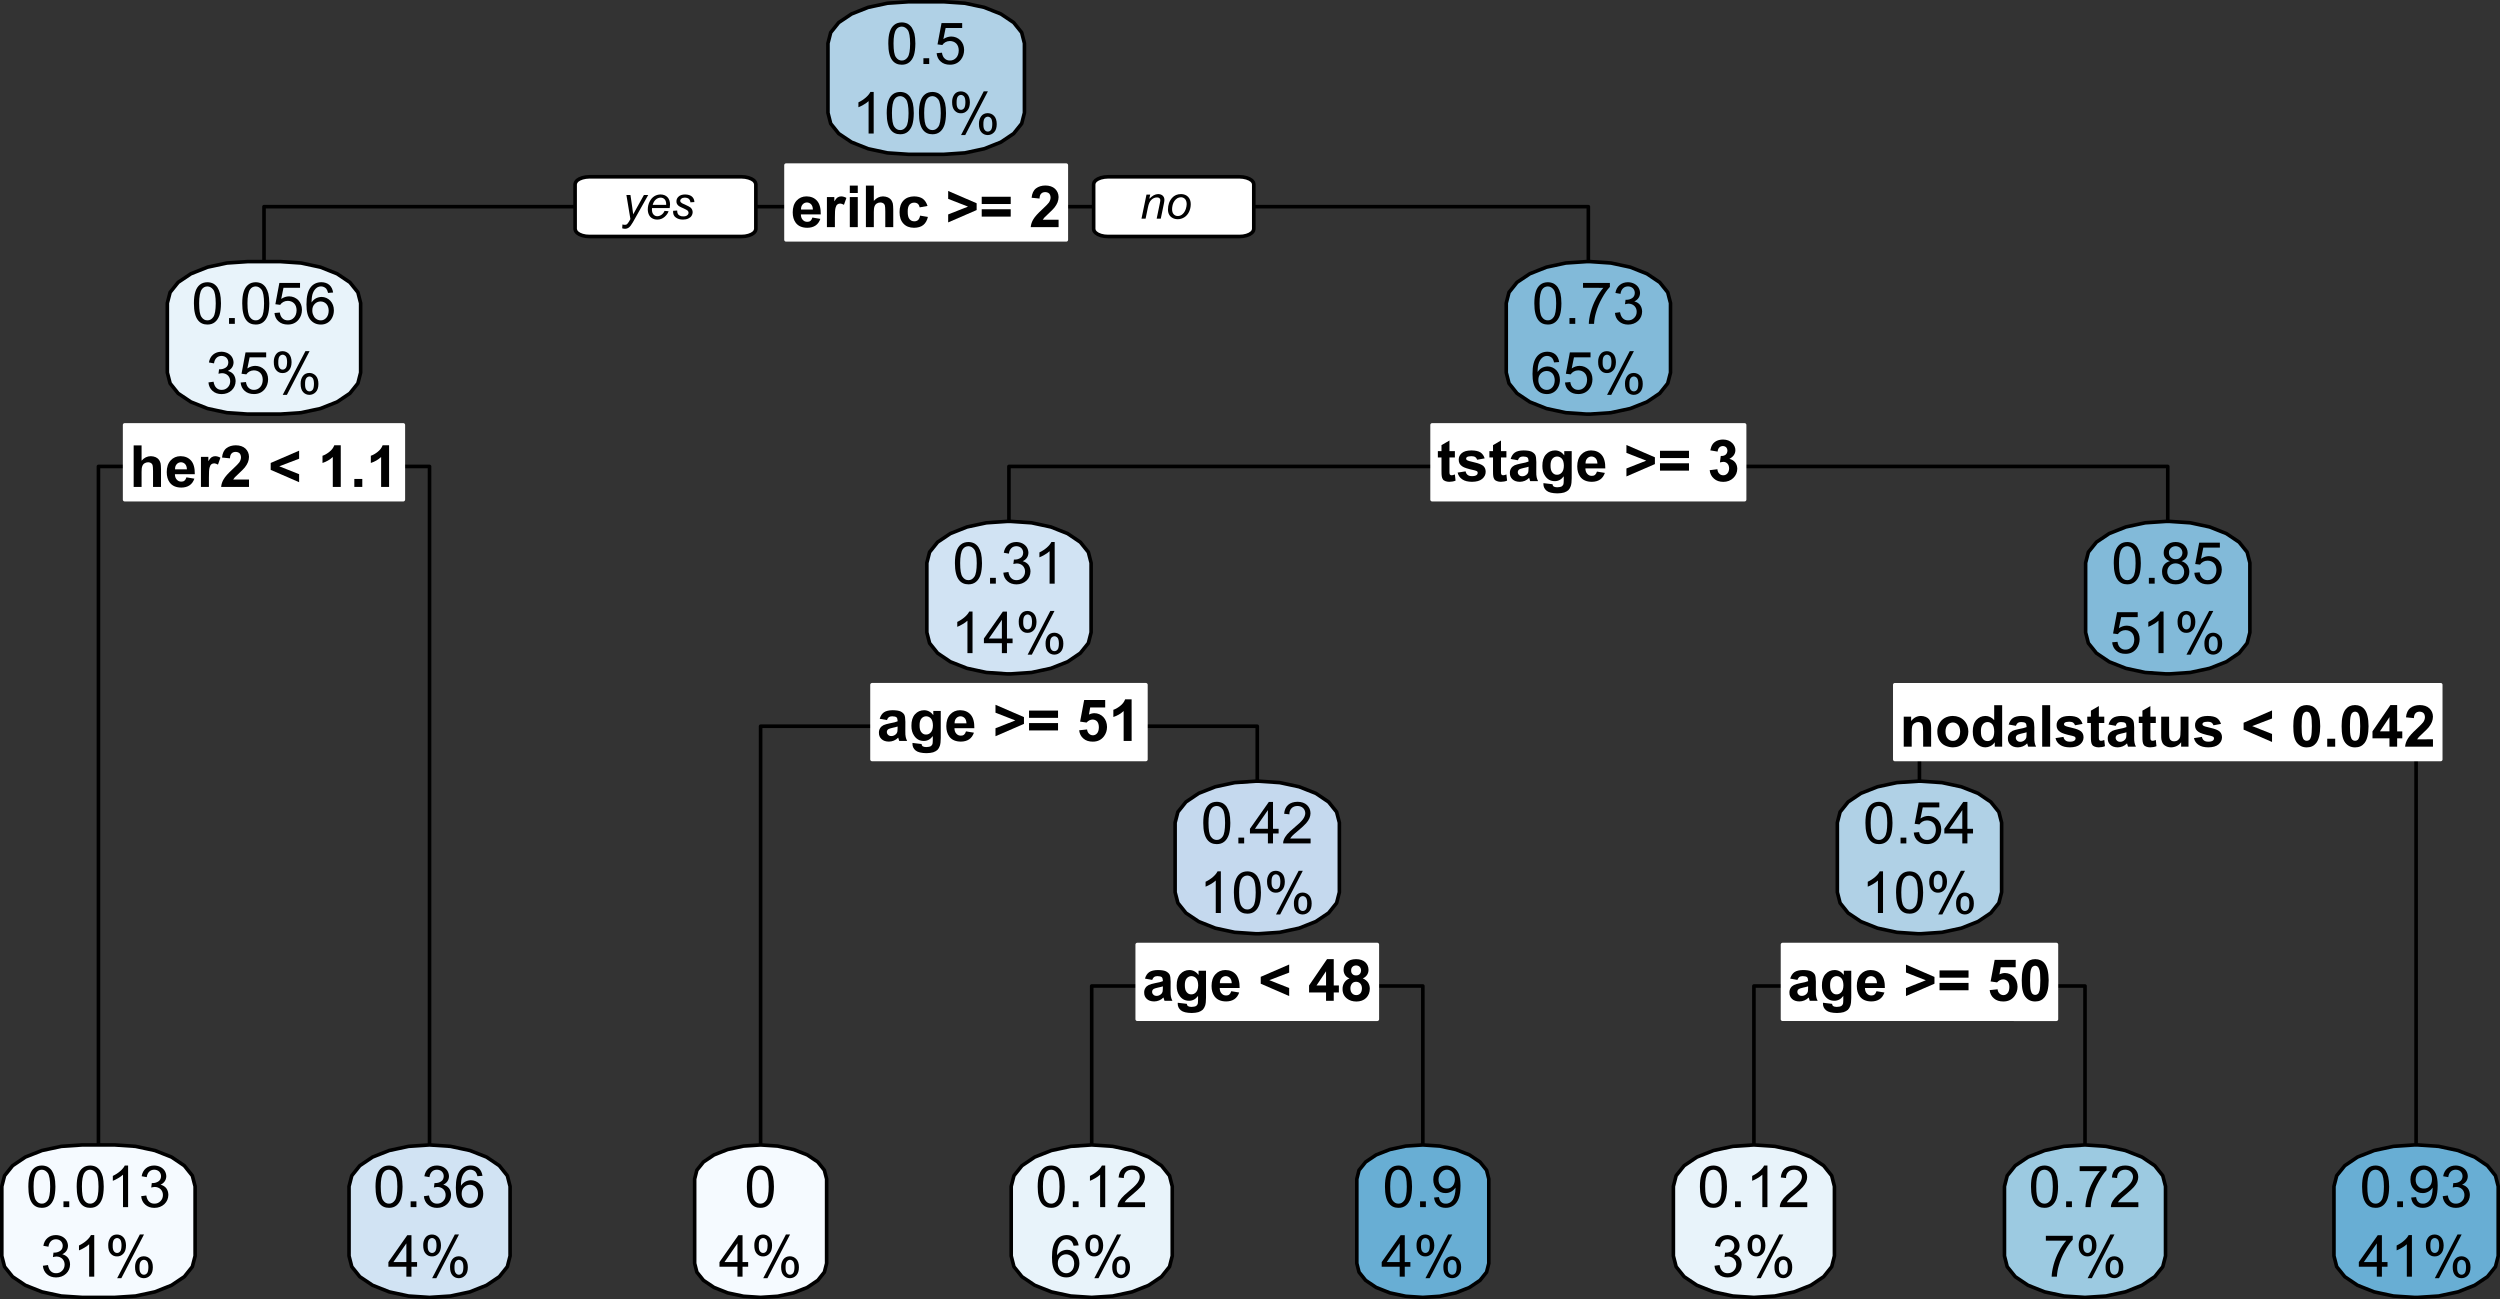 <?xml version="1.0" encoding="UTF-8" standalone="no"?>
<svg
   width="207.089pt"
   height="107.62pt"
   viewBox="0 0 207.089 107.62"
   version="1.1"
   id="svg657"
   sodipodi:docname="DT2.svg"
   inkscape:version="1.2 (dc2aedaf03, 2022-05-15)"
   xmlns:inkscape="http://www.inkscape.org/namespaces/inkscape"
   xmlns:sodipodi="http://sodipodi.sourceforge.net/DTD/sodipodi-0.dtd"
   xmlns:xlink="http://www.w3.org/1999/xlink"
   xmlns="http://www.w3.org/2000/svg"
   xmlns:svg="http://www.w3.org/2000/svg">
  <rect x="0" y="0" width="207.089" height="107.62" fill="#333333" stroke="none"/>
  <sodipodi:namedview
     id="namedview659"
     pagecolor="#ffffff"
     bordercolor="#111111"
     borderopacity="1"
     inkscape:showpageshadow="0"
     inkscape:pageopacity="0"
     inkscape:pagecheckerboard="1"
     inkscape:deskcolor="#d1d1d1"
     inkscape:document-units="pt"
     showgrid="false"
     inkscape:zoom="1.7183116"
     inkscape:cx="308.7333"
     inkscape:cy="37.827831"
     inkscape:window-width="1920"
     inkscape:window-height="974"
     inkscape:window-x="-11"
     inkscape:window-y="-11"
     inkscape:window-maximized="1"
     inkscape:current-layer="svg657" />
  <defs
     id="defs142">
    <g
       id="g140">
      <symbol
         overflow="visible"
         id="glyph0-0">
        <path
           style="stroke:none"
           d="M 0.602,0 V -3 H 3 v 3 z m 0.074,-0.074 h 2.25 V -2.926 h -2.25 z m 0,0"
           id="path2" />
      </symbol>
      <symbol
         overflow="visible"
         id="glyph0-1">
        <path
           style="stroke:none"
           d="m 1.785,-0.793 0.656,0.109 C 2.355,-0.438 2.223,-0.254 2.043,-0.133 1.859,-0.008 1.633,0.051 1.359,0.055 0.926,0.051 0.605,-0.086 0.398,-0.367 0.234,-0.59 0.152,-0.875 0.152,-1.227 c 0,-0.406 0.105,-0.73 0.324,-0.969 0.211,-0.23 0.484,-0.348 0.816,-0.352 0.367,0.004 0.66,0.125 0.875,0.367 0.215,0.246 0.316,0.621 0.309,1.125 H 0.828 c 0,0.195 0.055,0.348 0.16,0.457 0.098,0.109 0.223,0.164 0.379,0.16 0.098,0.004 0.184,-0.023 0.258,-0.082 0.066,-0.055 0.121,-0.145 0.16,-0.273 z m 0.039,-0.664 c -0.008,-0.188 -0.055,-0.332 -0.148,-0.434 -0.094,-0.098 -0.211,-0.148 -0.344,-0.152 -0.148,0.004 -0.266,0.059 -0.355,0.16 -0.098,0.109 -0.145,0.25 -0.137,0.426 z m 0,0"
           id="path5" />
      </symbol>
      <symbol
         overflow="visible"
         id="glyph0-2">
        <path
           style="stroke:none"
           d="M 0.977,0 H 0.316 v -2.488 h 0.613 v 0.352 C 1.031,-2.301 1.125,-2.41 1.211,-2.465 1.293,-2.516 1.387,-2.543 1.496,-2.547 1.641,-2.543 1.785,-2.5 1.93,-2.422 L 1.727,-1.848 C 1.613,-1.914 1.508,-1.949 1.414,-1.953 1.32,-1.949 1.242,-1.926 1.18,-1.875 1.113,-1.824 1.066,-1.73 1.031,-1.602 0.992,-1.465 0.973,-1.188 0.977,-0.77 Z m 0,0"
           id="path8" />
      </symbol>
      <symbol
         overflow="visible"
         id="glyph0-3">
        <path
           style="stroke:none"
           d="M 0.344,-2.828 V -3.438 h 0.66 v 0.609 z M 0.344,0 V -2.488 H 1.004 V 0 Z m 0,0"
           id="path11" />
      </symbol>
      <symbol
         overflow="visible"
         id="glyph0-4">
        <path
           style="stroke:none"
           d="m 1,-3.438 v 1.266 c 0.211,-0.246 0.465,-0.371 0.762,-0.375 0.148,0.004 0.285,0.031 0.41,0.086 0.121,0.059 0.211,0.133 0.273,0.219 0.059,0.09 0.102,0.188 0.129,0.289 0.02,0.109 0.031,0.273 0.035,0.492 V 0 H 1.949 V -1.316 C 1.945,-1.574 1.934,-1.738 1.91,-1.812 1.887,-1.879 1.84,-1.938 1.777,-1.98 1.711,-2.02 1.633,-2.039 1.543,-2.043 1.43,-2.039 1.332,-2.012 1.25,-1.961 1.16,-1.906 1.098,-1.828 1.059,-1.723 1.016,-1.613 0.996,-1.453 1,-1.246 V 0 H 0.344 v -3.438 z m 0,0"
           id="path14" />
      </symbol>
      <symbol
         overflow="visible"
         id="glyph0-5">
        <path
           style="stroke:none"
           d="m 2.516,-1.754 -0.648,0.117 c -0.027,-0.125 -0.078,-0.223 -0.152,-0.293 -0.078,-0.062 -0.18,-0.098 -0.301,-0.098 -0.168,0 -0.297,0.059 -0.395,0.172 -0.098,0.113 -0.148,0.301 -0.145,0.566 -0.004,0.297 0.047,0.508 0.148,0.625 0.098,0.125 0.23,0.184 0.402,0.184 0.121,0 0.223,-0.035 0.305,-0.105 0.078,-0.07 0.137,-0.191 0.172,-0.367 L 2.547,-0.844 C 2.477,-0.547 2.348,-0.32 2.16,-0.172 1.969,-0.02 1.715,0.051 1.395,0.055 1.027,0.051 0.734,-0.059 0.523,-0.289 0.305,-0.516 0.199,-0.836 0.199,-1.242 c 0,-0.41 0.105,-0.73 0.324,-0.961 0.215,-0.227 0.512,-0.34 0.883,-0.344 0.301,0.004 0.539,0.07 0.723,0.199 0.176,0.133 0.305,0.332 0.387,0.594 z m 0,0"
           id="path17" />
      </symbol>
      <symbol
         overflow="visible"
         id="glyph0-6">
        <path
           style="stroke:none"
           d=""
           id="path20" />
      </symbol>
      <symbol
         overflow="visible"
         id="glyph0-7">
        <path
           style="stroke:none"
           d="M 0.223,-0.391 V -1.051 L 1.867,-1.699 0.223,-2.34 v -0.656 l 2.359,1.02 v 0.562 z m 0,0"
           id="path23" />
      </symbol>
      <symbol
         overflow="visible"
         id="glyph0-8">
        <path
           style="stroke:none"
           d="m 0.199,-1.914 v -0.602 h 2.402 v 0.602 z m 0,1.043 v -0.609 h 2.402 v 0.609 z m 0,0"
           id="path26" />
      </symbol>
      <symbol
         overflow="visible"
         id="glyph0-9">
        <path
           style="stroke:none"
           d="M 2.43,-0.613 V 0 H 0.121 C 0.141,-0.23 0.215,-0.449 0.344,-0.656 0.465,-0.863 0.711,-1.137 1.086,-1.48 1.379,-1.754 1.562,-1.941 1.633,-2.043 1.719,-2.176 1.762,-2.309 1.766,-2.445 1.762,-2.59 1.723,-2.703 1.648,-2.785 1.566,-2.859 1.457,-2.898 1.32,-2.902 c -0.141,0.004 -0.25,0.043 -0.328,0.125 -0.086,0.082 -0.133,0.219 -0.141,0.41 l -0.656,-0.066 c 0.035,-0.359 0.16,-0.621 0.367,-0.777 0.207,-0.156 0.465,-0.234 0.777,-0.238 0.336,0.004 0.602,0.094 0.797,0.273 0.191,0.184 0.289,0.414 0.293,0.684 -0.004,0.156 -0.031,0.301 -0.086,0.441 -0.055,0.141 -0.145,0.289 -0.262,0.438 -0.086,0.105 -0.23,0.25 -0.434,0.441 -0.211,0.191 -0.34,0.32 -0.395,0.379 -0.055,0.066 -0.102,0.125 -0.133,0.18 z m 0,0"
           id="path29" />
      </symbol>
      <symbol
         overflow="visible"
         id="glyph0-10">
        <path
           style="stroke:none"
           d="M 2.578,-0.391 0.223,-1.414 v -0.57 l 2.355,-1.02 v 0.668 l -1.645,0.629 1.645,0.652 z m 0,0"
           id="path32" />
      </symbol>
      <symbol
         overflow="visible"
         id="glyph0-11">
        <path
           style="stroke:none"
           d="M 1.891,0 H 1.23 v -2.48 c -0.242,0.227 -0.527,0.391 -0.852,0.496 v -0.598 c 0.168,-0.051 0.355,-0.156 0.559,-0.316 0.203,-0.156 0.34,-0.34 0.418,-0.551 h 0.535 z m 0,0"
           id="path35" />
      </symbol>
      <symbol
         overflow="visible"
         id="glyph0-12">
        <path
           style="stroke:none"
           d="M 0.344,0 V -0.66 H 1.004 V 0 Z m 0,0"
           id="path38" />
      </symbol>
      <symbol
         overflow="visible"
         id="glyph0-13">
        <path
           style="stroke:none"
           d="m 1.484,-2.488 v 0.523 H 1.035 v 1.004 c -0.004,0.203 0,0.324 0.012,0.355 0.008,0.039 0.027,0.066 0.059,0.086 0.027,0.023 0.066,0.035 0.113,0.031 0.059,0.004 0.145,-0.02 0.266,-0.066 l 0.055,0.512 C 1.383,0.023 1.211,0.051 1.02,0.055 0.898,0.051 0.789,0.035 0.695,-0.004 0.598,-0.039 0.527,-0.09 0.488,-0.156 0.441,-0.219 0.41,-0.305 0.395,-0.414 0.379,-0.488 0.375,-0.645 0.375,-0.879 V -1.965 H 0.074 V -2.488 H 0.375 v -0.496 l 0.66,-0.383 v 0.879 z m 0,0"
           id="path41" />
      </symbol>
      <symbol
         overflow="visible"
         id="glyph0-14">
        <path
           style="stroke:none"
           d="M 0.113,-0.711 0.773,-0.812 c 0.027,0.133 0.082,0.23 0.172,0.297 0.082,0.066 0.203,0.102 0.359,0.098 0.168,0.004 0.297,-0.027 0.387,-0.094 C 1.746,-0.551 1.773,-0.609 1.777,-0.688 1.773,-0.734 1.758,-0.777 1.73,-0.812 1.691,-0.84 1.617,-0.867 1.508,-0.898 0.973,-1.012 0.637,-1.121 0.5,-1.223 0.297,-1.352 0.199,-1.539 0.203,-1.781 0.199,-1.996 0.285,-2.176 0.457,-2.324 0.629,-2.469 0.891,-2.543 1.25,-2.547 c 0.336,0.004 0.59,0.059 0.758,0.168 0.164,0.113 0.277,0.277 0.344,0.492 L 1.73,-1.773 C 1.699,-1.867 1.648,-1.941 1.578,-1.992 1.5,-2.043 1.395,-2.066 1.262,-2.07 1.086,-2.066 0.965,-2.043 0.891,-2 0.84,-1.961 0.812,-1.918 0.816,-1.867 c -0.004,0.051 0.02,0.09 0.066,0.121 0.055,0.047 0.258,0.109 0.613,0.188 0.348,0.078 0.594,0.176 0.734,0.289 0.137,0.121 0.207,0.285 0.207,0.492 0,0.23 -0.098,0.426 -0.285,0.586 C 1.957,-0.027 1.676,0.051 1.305,0.055 0.965,0.051 0.695,-0.012 0.5,-0.148 0.297,-0.281 0.168,-0.469 0.113,-0.711 Z m 0,0"
           id="path44" />
      </symbol>
      <symbol
         overflow="visible"
         id="glyph0-15">
        <path
           style="stroke:none"
           d="M 0.836,-1.73 0.238,-1.836 C 0.305,-2.074 0.422,-2.254 0.586,-2.371 0.75,-2.484 0.992,-2.543 1.316,-2.547 c 0.293,0.004 0.512,0.039 0.656,0.105 0.141,0.074 0.242,0.164 0.301,0.266 0.059,0.109 0.086,0.305 0.09,0.59 l -0.004,0.77 c -0.004,0.223 0.008,0.383 0.031,0.484 C 2.41,-0.227 2.449,-0.117 2.508,0 H 1.855 C 1.836,-0.043 1.816,-0.105 1.793,-0.195 1.781,-0.23 1.773,-0.258 1.77,-0.273 1.656,-0.16 1.535,-0.078 1.406,-0.027 1.277,0.027 1.141,0.051 1,0.055 0.738,0.051 0.535,-0.016 0.391,-0.152 0.242,-0.289 0.168,-0.465 0.172,-0.68 0.168,-0.82 0.203,-0.945 0.27,-1.055 0.336,-1.164 0.43,-1.246 0.551,-1.309 0.672,-1.363 0.848,-1.414 1.078,-1.461 1.383,-1.516 1.594,-1.57 1.719,-1.625 V -1.691 C 1.715,-1.812 1.684,-1.902 1.625,-1.961 1.559,-2.012 1.441,-2.039 1.27,-2.043 1.148,-2.039 1.059,-2.016 0.996,-1.973 0.93,-1.922 0.875,-1.84 0.836,-1.73 Z m 0.883,0.535 c -0.09,0.031 -0.223,0.066 -0.402,0.102 -0.184,0.043 -0.305,0.082 -0.359,0.113 -0.09,0.066 -0.133,0.145 -0.129,0.234 -0.004,0.094 0.031,0.172 0.102,0.238 0.066,0.07 0.156,0.105 0.266,0.102 0.117,0.004 0.23,-0.035 0.34,-0.117 0.078,-0.055 0.129,-0.129 0.156,-0.219 C 1.707,-0.797 1.715,-0.902 1.719,-1.062 Z m 0,0"
           id="path47" />
      </symbol>
      <symbol
         overflow="visible"
         id="glyph0-16">
        <path
           style="stroke:none"
           d="m 0.285,0.164 0.75,0.09 C 1.047,0.34 1.074,0.402 1.121,0.438 1.18,0.48 1.281,0.504 1.418,0.508 1.59,0.504 1.719,0.477 1.805,0.43 1.859,0.391 1.902,0.336 1.938,0.262 1.953,0.203 1.961,0.105 1.965,-0.039 V -0.402 C 1.766,-0.133 1.52,0 1.223,0 0.883,0 0.617,-0.141 0.426,-0.426 0.27,-0.645 0.191,-0.922 0.195,-1.258 0.191,-1.672 0.293,-1.992 0.496,-2.215 c 0.199,-0.219 0.449,-0.328 0.75,-0.332 0.305,0.004 0.559,0.141 0.762,0.406 V -2.488 H 2.625 v 2.234 c 0,0.293 -0.027,0.508 -0.074,0.656 C 2.5,0.547 2.434,0.66 2.348,0.746 2.258,0.824 2.141,0.891 1.996,0.941 1.848,0.984 1.664,1.008 1.445,1.012 1.02,1.008 0.719,0.934 0.547,0.793 0.367,0.645 0.281,0.461 0.281,0.242 c 0,-0.023 0,-0.047 0.004,-0.078 z m 0.586,-1.461 c -0.004,0.27 0.047,0.461 0.152,0.582 0.102,0.125 0.227,0.188 0.379,0.184 0.156,0.004 0.293,-0.059 0.406,-0.188 0.109,-0.125 0.164,-0.312 0.168,-0.562 -0.004,-0.254 -0.055,-0.445 -0.16,-0.574 -0.105,-0.121 -0.242,-0.184 -0.402,-0.188 -0.16,0.004 -0.289,0.066 -0.391,0.188 -0.105,0.125 -0.156,0.312 -0.152,0.559 z m 0,0"
           id="path50" />
      </symbol>
      <symbol
         overflow="visible"
         id="glyph0-17">
        <path
           style="stroke:none"
           d="m 0.18,-0.91 0.637,-0.078 c 0.016,0.164 0.07,0.289 0.164,0.371 0.086,0.09 0.195,0.133 0.324,0.129 C 1.438,-0.484 1.551,-0.535 1.648,-0.641 1.738,-0.742 1.785,-0.883 1.789,-1.059 1.785,-1.223 1.742,-1.355 1.652,-1.453 1.562,-1.547 1.453,-1.594 1.328,-1.598 c -0.086,0.004 -0.188,0.02 -0.301,0.047 l 0.07,-0.535 c 0.176,0.008 0.312,-0.027 0.41,-0.113 0.09,-0.078 0.137,-0.188 0.141,-0.328 C 1.645,-2.641 1.609,-2.734 1.543,-2.805 1.473,-2.871 1.383,-2.906 1.27,-2.91 1.156,-2.906 1.059,-2.867 0.98,-2.793 0.898,-2.711 0.852,-2.598 0.836,-2.449 L 0.23,-2.551 c 0.039,-0.203 0.102,-0.371 0.188,-0.5 C 0.5,-3.172 0.621,-3.27 0.773,-3.344 c 0.152,-0.066 0.324,-0.102 0.516,-0.105 0.32,0.004 0.578,0.105 0.777,0.309 0.16,0.172 0.242,0.363 0.242,0.57 0,0.305 -0.168,0.547 -0.496,0.723 0.195,0.047 0.355,0.141 0.473,0.285 0.117,0.148 0.176,0.324 0.18,0.531 -0.004,0.305 -0.113,0.562 -0.332,0.773 -0.223,0.211 -0.5,0.316 -0.824,0.316 -0.312,0 -0.57,-0.086 -0.773,-0.266 C 0.328,-0.383 0.211,-0.617 0.18,-0.91 Z m 0,0"
           id="path53" />
      </symbol>
      <symbol
         overflow="visible"
         id="glyph0-18">
        <path
           style="stroke:none"
           d="m 0.215,-0.883 0.656,-0.07 c 0.016,0.152 0.07,0.27 0.164,0.355 0.09,0.086 0.195,0.129 0.32,0.129 0.133,0 0.25,-0.055 0.348,-0.168 0.094,-0.109 0.141,-0.277 0.145,-0.504 -0.004,-0.207 -0.051,-0.363 -0.145,-0.473 -0.098,-0.102 -0.219,-0.156 -0.367,-0.16 -0.191,0.004 -0.363,0.086 -0.508,0.25 L 0.293,-1.602 0.629,-3.391 h 1.742 v 0.617 H 1.129 L 1.027,-2.188 c 0.141,-0.07 0.293,-0.109 0.449,-0.113 0.289,0.004 0.535,0.109 0.742,0.32 0.199,0.215 0.301,0.492 0.305,0.828 -0.004,0.285 -0.086,0.539 -0.246,0.758 -0.227,0.305 -0.535,0.453 -0.93,0.453 -0.32,0 -0.582,-0.082 -0.777,-0.254 C 0.367,-0.363 0.25,-0.594 0.215,-0.883 Z m 0,0"
           id="path56" />
      </symbol>
      <symbol
         overflow="visible"
         id="glyph0-19">
        <path
           style="stroke:none"
           d="M 1.496,0 V -0.691 H 0.09 V -1.27 L 1.578,-3.449 h 0.555 v 2.18 h 0.426 v 0.578 H 2.133 V 0 Z m 0,-1.27 v -1.176 l -0.789,1.176 z m 0,0"
           id="path59" />
      </symbol>
      <symbol
         overflow="visible"
         id="glyph0-20">
        <path
           style="stroke:none"
           d="M 0.77,-1.855 C 0.594,-1.922 0.469,-2.02 0.395,-2.148 0.316,-2.273 0.281,-2.41 0.281,-2.562 c 0,-0.254 0.086,-0.469 0.266,-0.637 0.176,-0.164 0.434,-0.246 0.766,-0.25 0.324,0.004 0.574,0.086 0.758,0.25 C 2.25,-3.031 2.344,-2.816 2.344,-2.562 c 0,0.164 -0.043,0.305 -0.125,0.426 -0.086,0.125 -0.203,0.219 -0.348,0.281 0.188,0.082 0.332,0.195 0.434,0.34 0.094,0.148 0.145,0.316 0.148,0.504 -0.004,0.32 -0.105,0.578 -0.305,0.777 C 1.945,-0.039 1.676,0.059 1.344,0.062 1.027,0.059 0.77,-0.02 0.562,-0.184 0.316,-0.375 0.191,-0.641 0.195,-0.98 0.191,-1.164 0.238,-1.336 0.332,-1.492 0.422,-1.645 0.566,-1.766 0.77,-1.855 Z M 0.906,-2.516 c -0.004,0.133 0.031,0.234 0.109,0.305 0.07,0.078 0.172,0.113 0.297,0.109 0.125,0.004 0.223,-0.031 0.301,-0.109 C 1.684,-2.281 1.723,-2.387 1.727,-2.52 1.723,-2.641 1.684,-2.738 1.613,-2.812 1.535,-2.887 1.438,-2.922 1.32,-2.926 1.188,-2.922 1.086,-2.887 1.016,-2.812 0.938,-2.738 0.902,-2.637 0.906,-2.516 Z m -0.062,1.469 c 0,0.184 0.043,0.324 0.137,0.426 0.09,0.102 0.207,0.152 0.352,0.152 0.133,0 0.246,-0.047 0.336,-0.145 C 1.754,-0.711 1.797,-0.852 1.801,-1.039 1.797,-1.195 1.754,-1.324 1.664,-1.426 1.574,-1.52 1.457,-1.57 1.32,-1.574 1.156,-1.57 1.039,-1.516 0.961,-1.406 0.883,-1.293 0.844,-1.172 0.844,-1.047 Z m 0,0"
           id="path62" />
      </symbol>
      <symbol
         overflow="visible"
         id="glyph0-21">
        <path
           style="stroke:none"
           d="M 2.609,0 H 1.949 V -1.27 C 1.945,-1.535 1.93,-1.707 1.906,-1.789 1.875,-1.867 1.832,-1.93 1.77,-1.977 c -0.062,-0.039 -0.141,-0.062 -0.227,-0.066 -0.117,0.004 -0.219,0.035 -0.309,0.094 -0.094,0.066 -0.156,0.148 -0.188,0.25 C 1.012,-1.594 0.996,-1.402 1,-1.129 V 0 H 0.34 V -2.488 H 0.953 V -2.125 c 0.215,-0.277 0.488,-0.418 0.82,-0.422 0.141,0.004 0.273,0.031 0.395,0.082 0.121,0.055 0.211,0.121 0.273,0.199 0.059,0.082 0.102,0.176 0.129,0.277 0.023,0.105 0.035,0.25 0.039,0.441 z m 0,0"
           id="path65" />
      </symbol>
      <symbol
         overflow="visible"
         id="glyph0-22">
        <path
           style="stroke:none"
           d="M 0.191,-1.281 C 0.188,-1.496 0.242,-1.707 0.352,-1.914 0.461,-2.117 0.613,-2.273 0.812,-2.383 c 0.195,-0.105 0.414,-0.16 0.66,-0.164 0.375,0.004 0.684,0.125 0.926,0.367 0.238,0.246 0.359,0.559 0.363,0.93 -0.004,0.379 -0.125,0.688 -0.367,0.934 C 2.148,-0.07 1.844,0.051 1.48,0.055 1.25,0.051 1.031,0.004 0.824,-0.098 0.617,-0.199 0.461,-0.352 0.352,-0.551 0.242,-0.75 0.188,-0.992 0.191,-1.281 Z m 0.676,0.035 c 0,0.25 0.059,0.441 0.176,0.57 0.117,0.133 0.262,0.195 0.434,0.195 0.172,0 0.312,-0.062 0.43,-0.195 C 2.02,-0.805 2.078,-0.996 2.082,-1.25 2.078,-1.488 2.02,-1.676 1.906,-1.809 1.789,-1.938 1.648,-2.004 1.477,-2.008 1.305,-2.004 1.16,-1.938 1.043,-1.809 c -0.117,0.133 -0.176,0.32 -0.176,0.562 z m 0,0"
           id="path68" />
      </symbol>
      <symbol
         overflow="visible"
         id="glyph0-23">
        <path
           style="stroke:none"
           d="M 2.629,0 H 2.016 v -0.367 c -0.102,0.145 -0.223,0.25 -0.359,0.32 C 1.516,0.02 1.375,0.051 1.238,0.055 0.949,0.051 0.703,-0.059 0.5,-0.289 0.293,-0.516 0.191,-0.84 0.195,-1.254 0.191,-1.676 0.293,-1.996 0.492,-2.215 c 0.199,-0.219 0.449,-0.328 0.754,-0.332 0.277,0.004 0.52,0.121 0.723,0.348 V -3.438 H 2.629 Z M 0.871,-1.297 c -0.004,0.27 0.031,0.461 0.109,0.574 0.102,0.176 0.25,0.262 0.445,0.258 0.148,0.004 0.277,-0.062 0.387,-0.191 0.102,-0.129 0.156,-0.32 0.16,-0.578 -0.004,-0.285 -0.055,-0.492 -0.156,-0.617 -0.105,-0.125 -0.238,-0.188 -0.395,-0.191 -0.16,0.004 -0.293,0.066 -0.395,0.188 -0.109,0.129 -0.16,0.316 -0.156,0.559 z m 0,0"
           id="path71" />
      </symbol>
      <symbol
         overflow="visible"
         id="glyph0-24">
        <path
           style="stroke:none"
           d="M 0.344,0 V -3.438 H 1.004 V 0 Z m 0,0"
           id="path74" />
      </symbol>
      <symbol
         overflow="visible"
         id="glyph0-25">
        <path
           style="stroke:none"
           d="M 1.984,0 V -0.371 C 1.891,-0.234 1.77,-0.133 1.625,-0.059 1.473,0.016 1.316,0.051 1.156,0.055 0.984,0.051 0.836,0.02 0.707,-0.055 0.57,-0.125 0.473,-0.23 0.418,-0.363 0.355,-0.496 0.328,-0.68 0.332,-0.914 v -1.574 h 0.656 v 1.145 c -0.004,0.352 0.008,0.566 0.035,0.645 0.023,0.082 0.066,0.145 0.133,0.188 0.062,0.047 0.145,0.066 0.246,0.066 0.109,0 0.211,-0.027 0.301,-0.09 C 1.789,-0.594 1.852,-0.672 1.887,-0.766 1.918,-0.855 1.934,-1.078 1.938,-1.438 V -2.488 H 2.594 V 0 Z m 0,0"
           id="path77" />
      </symbol>
      <symbol
         overflow="visible"
         id="glyph0-26">
        <path
           style="stroke:none"
           d="m 1.316,-3.449 c 0.332,0.004 0.594,0.121 0.781,0.355 0.223,0.281 0.332,0.75 0.336,1.398 -0.004,0.656 -0.117,1.121 -0.34,1.402 -0.188,0.234 -0.445,0.352 -0.777,0.352 -0.336,0 -0.605,-0.125 -0.809,-0.383 C 0.301,-0.578 0.199,-1.039 0.203,-1.703 0.199,-2.348 0.312,-2.812 0.539,-3.098 0.723,-3.328 0.98,-3.445 1.316,-3.449 Z m 0,0.547 C 1.234,-2.898 1.164,-2.875 1.105,-2.824 1.039,-2.773 0.988,-2.684 0.957,-2.555 0.91,-2.383 0.891,-2.094 0.891,-1.695 c 0,0.406 0.02,0.684 0.059,0.832 0.039,0.156 0.09,0.254 0.156,0.301 0.059,0.051 0.129,0.078 0.211,0.074 C 1.395,-0.484 1.465,-0.512 1.531,-0.562 1.59,-0.613 1.641,-0.703 1.676,-0.836 1.719,-1.004 1.738,-1.289 1.742,-1.695 1.738,-2.094 1.719,-2.371 1.68,-2.523 1.637,-2.672 1.586,-2.773 1.527,-2.824 1.465,-2.875 1.395,-2.898 1.316,-2.902 Z m 0,0"
           id="path80" />
      </symbol>
      <symbol
         overflow="visible"
         id="glyph1-0">
        <path
           style="stroke:none"
           d="M 0.602,0 V -3 H 3 v 3 z m 0.074,-0.074 h 2.25 V -2.926 h -2.25 z m 0,0"
           id="path83" />
      </symbol>
      <symbol
         overflow="visible"
         id="glyph1-1">
        <path
           style="stroke:none"
           d="m 0.199,-1.695 c 0,-0.402 0.039,-0.73 0.125,-0.98 0.078,-0.246 0.203,-0.438 0.371,-0.57 0.164,-0.133 0.371,-0.199 0.625,-0.203 0.18,0.004 0.344,0.043 0.484,0.113 0.137,0.078 0.25,0.184 0.344,0.32 0.09,0.141 0.16,0.309 0.215,0.508 0.047,0.203 0.074,0.477 0.078,0.812 -0.004,0.406 -0.047,0.73 -0.125,0.977 -0.086,0.25 -0.211,0.441 -0.375,0.574 -0.168,0.137 -0.375,0.203 -0.621,0.203 -0.336,0 -0.594,-0.117 -0.781,-0.355 -0.227,-0.285 -0.34,-0.75 -0.34,-1.398 z m 0.434,0 c 0,0.57 0.062,0.945 0.195,1.129 0.129,0.188 0.293,0.281 0.492,0.277 0.188,0.004 0.352,-0.09 0.488,-0.281 0.129,-0.184 0.195,-0.559 0.199,-1.125 -0.004,-0.562 -0.07,-0.938 -0.199,-1.125 -0.137,-0.184 -0.301,-0.277 -0.492,-0.281 -0.199,0.004 -0.355,0.086 -0.465,0.246 -0.148,0.215 -0.219,0.602 -0.219,1.16 z m 0,0"
           id="path86" />
      </symbol>
      <symbol
         overflow="visible"
         id="glyph1-2">
        <path
           style="stroke:none"
           d="M 0.438,0 V -0.48 H 0.918 V 0 Z m 0,0"
           id="path89" />
      </symbol>
      <symbol
         overflow="visible"
         id="glyph1-3">
        <path
           style="stroke:none"
           d="M 0.199,-0.898 0.641,-0.938 c 0.031,0.219 0.109,0.383 0.23,0.488 0.117,0.109 0.262,0.164 0.434,0.16 0.199,0.004 0.371,-0.074 0.516,-0.227 C 1.957,-0.668 2.027,-0.871 2.031,-1.129 2.027,-1.367 1.961,-1.555 1.828,-1.695 1.691,-1.832 1.512,-1.902 1.297,-1.906 1.156,-1.902 1.035,-1.871 0.93,-1.812 0.816,-1.746 0.73,-1.668 0.672,-1.574 L 0.273,-1.625 0.605,-3.391 h 1.711 v 0.406 H 0.945 l -0.188,0.922 c 0.203,-0.141 0.422,-0.211 0.652,-0.215 0.297,0.004 0.551,0.109 0.758,0.312 0.203,0.211 0.305,0.477 0.309,0.801 -0.004,0.312 -0.094,0.582 -0.27,0.805 -0.223,0.281 -0.523,0.418 -0.902,0.418 -0.316,0 -0.57,-0.086 -0.766,-0.262 C 0.34,-0.375 0.227,-0.605 0.199,-0.898 Z m 0,0"
           id="path92" />
      </symbol>
      <symbol
         overflow="visible"
         id="glyph1-4">
        <path
           style="stroke:none"
           d="M 1.789,0 H 1.367 v -2.688 c -0.105,0.098 -0.238,0.195 -0.402,0.289 -0.168,0.102 -0.316,0.172 -0.441,0.219 v -0.406 c 0.23,-0.109 0.438,-0.246 0.617,-0.402 0.176,-0.156 0.301,-0.309 0.375,-0.461 h 0.273 z m 0,0"
           id="path95" />
      </symbol>
      <symbol
         overflow="visible"
         id="glyph1-5">
        <path
           style="stroke:none"
           d="M 0.277,-2.609 C 0.273,-2.852 0.336,-3.062 0.461,-3.238 0.582,-3.406 0.762,-3.492 1,-3.496 c 0.215,0.004 0.395,0.082 0.535,0.234 0.141,0.156 0.211,0.383 0.215,0.676 -0.004,0.297 -0.074,0.52 -0.215,0.672 -0.145,0.16 -0.324,0.238 -0.531,0.234 C 0.793,-1.676 0.621,-1.754 0.484,-1.91 0.344,-2.062 0.273,-2.293 0.277,-2.609 Z m 0.734,-0.594 C 0.906,-3.199 0.82,-3.152 0.75,-3.066 c -0.07,0.094 -0.105,0.258 -0.102,0.496 -0.004,0.223 0.031,0.379 0.105,0.469 0.066,0.09 0.152,0.133 0.258,0.133 0.105,0 0.191,-0.043 0.262,-0.137 C 1.34,-2.191 1.375,-2.359 1.379,-2.602 1.375,-2.82 1.34,-2.973 1.273,-3.066 1.199,-3.152 1.113,-3.199 1.012,-3.203 Z M 1.016,0.125 2.895,-3.496 h 0.344 L 1.363,0.125 Z M 2.5,-0.805 c -0.004,-0.242 0.059,-0.453 0.184,-0.629 0.125,-0.168 0.305,-0.254 0.543,-0.258 0.211,0.004 0.387,0.082 0.531,0.234 0.141,0.156 0.215,0.383 0.215,0.676 0,0.297 -0.074,0.52 -0.215,0.672 C 3.609,0.047 3.434,0.121 3.227,0.125 3.016,0.121 2.844,0.047 2.707,-0.105 2.566,-0.262 2.496,-0.492 2.5,-0.805 Z m 0.738,-0.594 c -0.109,0.004 -0.199,0.051 -0.266,0.137 -0.074,0.094 -0.109,0.258 -0.105,0.496 -0.004,0.223 0.031,0.379 0.105,0.465 0.066,0.094 0.156,0.137 0.262,0.137 0.105,0 0.191,-0.043 0.266,-0.137 C 3.566,-0.387 3.602,-0.555 3.605,-0.797 3.602,-1.016 3.566,-1.168 3.5,-1.262 3.426,-1.348 3.34,-1.395 3.238,-1.398 Z m 0,0"
           id="path98" />
      </symbol>
      <symbol
         overflow="visible"
         id="glyph1-6">
        <path
           style="stroke:none"
           d="M 2.387,-2.594 1.969,-2.562 C 1.93,-2.723 1.875,-2.844 1.809,-2.922 1.691,-3.039 1.551,-3.098 1.387,-3.102 1.25,-3.098 1.133,-3.062 1.035,-2.992 0.898,-2.891 0.793,-2.75 0.719,-2.566 c -0.078,0.188 -0.117,0.453 -0.117,0.793 0.098,-0.152 0.223,-0.266 0.371,-0.344 0.145,-0.07 0.297,-0.109 0.461,-0.113 0.277,0.004 0.516,0.109 0.719,0.312 0.195,0.211 0.297,0.477 0.297,0.801 0,0.219 -0.047,0.418 -0.141,0.602 -0.094,0.188 -0.223,0.332 -0.383,0.426 C 1.762,0.012 1.578,0.059 1.375,0.059 1.02,0.059 0.73,-0.07 0.512,-0.328 0.285,-0.586 0.176,-1.012 0.18,-1.609 0.176,-2.27 0.297,-2.75 0.547,-3.055 c 0.211,-0.258 0.5,-0.391 0.867,-0.395 0.266,0.004 0.488,0.078 0.664,0.227 0.168,0.152 0.27,0.363 0.309,0.629 z m -1.723,1.48 c -0.004,0.148 0.027,0.289 0.094,0.418 0.059,0.137 0.145,0.238 0.258,0.305 0.109,0.07 0.227,0.105 0.352,0.102 0.172,0.004 0.324,-0.07 0.457,-0.215 0.125,-0.141 0.191,-0.336 0.195,-0.586 C 2.016,-1.324 1.953,-1.508 1.828,-1.648 1.699,-1.781 1.539,-1.852 1.352,-1.855 1.156,-1.852 0.992,-1.781 0.863,-1.648 0.727,-1.508 0.66,-1.332 0.664,-1.113 Z m 0,0"
           id="path101" />
      </symbol>
      <symbol
         overflow="visible"
         id="glyph1-7">
        <path
           style="stroke:none"
           d="M 0.203,-0.906 0.625,-0.965 c 0.043,0.242 0.125,0.414 0.246,0.52 0.113,0.105 0.254,0.16 0.426,0.156 0.195,0.004 0.363,-0.066 0.5,-0.203 0.137,-0.137 0.207,-0.305 0.207,-0.512 0,-0.191 -0.066,-0.352 -0.191,-0.48 C 1.684,-1.605 1.523,-1.668 1.332,-1.672 1.246,-1.668 1.148,-1.652 1.035,-1.625 l 0.047,-0.371 c 0.023,0.004 0.047,0.004 0.066,0.004 0.18,0 0.34,-0.047 0.484,-0.141 C 1.773,-2.227 1.844,-2.371 1.848,-2.566 1.844,-2.719 1.793,-2.844 1.691,-2.949 1.586,-3.047 1.449,-3.098 1.285,-3.102 1.117,-3.098 0.98,-3.047 0.875,-2.945 0.762,-2.84 0.691,-2.688 0.664,-2.484 L 0.242,-2.559 c 0.047,-0.281 0.164,-0.5 0.352,-0.656 0.18,-0.152 0.41,-0.23 0.684,-0.234 0.188,0.004 0.359,0.043 0.516,0.121 0.156,0.082 0.277,0.191 0.363,0.328 0.082,0.141 0.121,0.289 0.125,0.441 -0.004,0.152 -0.043,0.289 -0.121,0.406 -0.082,0.125 -0.199,0.223 -0.352,0.293 0.199,0.051 0.355,0.148 0.473,0.293 0.109,0.148 0.168,0.332 0.172,0.551 C 2.449,-0.711 2.34,-0.457 2.125,-0.25 1.902,-0.043 1.625,0.059 1.293,0.062 0.988,0.059 0.738,-0.027 0.539,-0.207 0.34,-0.383 0.227,-0.617 0.203,-0.906 Z m 0,0"
           id="path104" />
      </symbol>
      <symbol
         overflow="visible"
         id="glyph1-8">
        <path
           style="stroke:none"
           d="M 1.551,0 V -0.824 H 0.062 V -1.211 L 1.629,-3.438 h 0.344 v 2.227 H 2.438 v 0.387 H 1.973 V 0 Z m 0,-1.211 v -1.547 l -1.074,1.547 z m 0,0"
           id="path107" />
      </symbol>
      <symbol
         overflow="visible"
         id="glyph1-9">
        <path
           style="stroke:none"
           d="m 0.227,-2.984 v -0.406 H 2.453 V -3.062 c -0.223,0.234 -0.441,0.543 -0.652,0.93 -0.219,0.387 -0.383,0.785 -0.496,1.188 C 1.215,-0.652 1.16,-0.34 1.141,0 H 0.707 c 0.004,-0.27 0.059,-0.594 0.16,-0.98 0.102,-0.379 0.246,-0.75 0.438,-1.105 0.188,-0.355 0.391,-0.652 0.605,-0.898 z m 0,0"
           id="path110" />
      </symbol>
      <symbol
         overflow="visible"
         id="glyph1-10">
        <path
           style="stroke:none"
           d="M 2.418,-0.406 V 0 H 0.145 C 0.141,-0.102 0.156,-0.199 0.195,-0.293 0.25,-0.445 0.344,-0.598 0.473,-0.75 c 0.125,-0.148 0.309,-0.32 0.551,-0.52 0.371,-0.305 0.625,-0.547 0.758,-0.727 0.129,-0.176 0.191,-0.344 0.195,-0.508 C 1.973,-2.668 1.914,-2.812 1.797,-2.93 1.676,-3.043 1.52,-3.098 1.332,-3.102 1.125,-3.098 0.965,-3.039 0.844,-2.918 c -0.125,0.125 -0.188,0.297 -0.184,0.508 L 0.227,-2.457 c 0.027,-0.32 0.137,-0.566 0.332,-0.738 0.191,-0.164 0.453,-0.25 0.781,-0.254 0.328,0.004 0.59,0.094 0.781,0.273 0.191,0.184 0.285,0.41 0.289,0.68 -0.004,0.141 -0.031,0.277 -0.086,0.406 C 2.266,-1.953 2.172,-1.812 2.047,-1.668 1.914,-1.52 1.699,-1.32 1.398,-1.066 1.141,-0.852 0.977,-0.707 0.906,-0.633 0.832,-0.555 0.773,-0.477 0.73,-0.406 Z m 0,0"
           id="path113" />
      </symbol>
      <symbol
         overflow="visible"
         id="glyph1-11">
        <path
           style="stroke:none"
           d="m 0.262,-0.793 0.406,-0.039 c 0.031,0.191 0.094,0.332 0.195,0.414 0.094,0.09 0.219,0.133 0.375,0.129 0.125,0.004 0.238,-0.027 0.34,-0.086 0.094,-0.059 0.176,-0.137 0.242,-0.238 0.059,-0.098 0.109,-0.23 0.156,-0.402 0.039,-0.164 0.062,-0.336 0.062,-0.516 0,-0.016 -0.004,-0.047 -0.004,-0.086 -0.086,0.137 -0.199,0.246 -0.344,0.328 -0.148,0.086 -0.309,0.129 -0.477,0.125 C 0.926,-1.16 0.688,-1.262 0.492,-1.473 0.297,-1.676 0.199,-1.949 0.199,-2.289 c 0,-0.348 0.102,-0.629 0.309,-0.84 0.203,-0.211 0.461,-0.316 0.773,-0.32 0.219,0.004 0.422,0.062 0.609,0.18 0.184,0.121 0.324,0.293 0.422,0.516 0.094,0.223 0.141,0.547 0.145,0.965 C 2.453,-1.344 2.406,-0.996 2.312,-0.738 2.215,-0.477 2.074,-0.277 1.891,-0.145 1.699,-0.008 1.477,0.059 1.227,0.059 0.953,0.059 0.734,-0.016 0.566,-0.164 0.395,-0.312 0.293,-0.52 0.262,-0.793 Z M 1.988,-2.312 C 1.984,-2.551 1.922,-2.742 1.793,-2.887 1.664,-3.027 1.508,-3.098 1.332,-3.102 c -0.191,0.004 -0.355,0.078 -0.492,0.23 -0.141,0.156 -0.207,0.355 -0.207,0.594 0,0.223 0.062,0.402 0.195,0.535 0.129,0.141 0.293,0.207 0.492,0.203 0.191,0.004 0.352,-0.062 0.48,-0.203 C 1.922,-1.875 1.984,-2.066 1.988,-2.312 Z m 0,0"
           id="path116" />
      </symbol>
      <symbol
         overflow="visible"
         id="glyph1-12">
        <path
           style="stroke:none"
           d="M 0.848,-1.863 C 0.672,-1.926 0.543,-2.016 0.457,-2.137 0.371,-2.254 0.328,-2.395 0.332,-2.562 0.328,-2.809 0.418,-3.02 0.602,-3.191 c 0.176,-0.168 0.414,-0.254 0.719,-0.258 0.297,0.004 0.539,0.09 0.723,0.262 0.18,0.176 0.27,0.391 0.273,0.637 -0.004,0.164 -0.043,0.301 -0.125,0.414 -0.086,0.121 -0.215,0.211 -0.379,0.273 0.207,0.07 0.367,0.184 0.48,0.332 0.105,0.156 0.16,0.34 0.164,0.551 -0.004,0.297 -0.105,0.543 -0.312,0.738 -0.207,0.203 -0.48,0.301 -0.816,0.301 -0.344,0 -0.617,-0.098 -0.824,-0.301 C 0.297,-0.438 0.191,-0.688 0.195,-0.992 0.191,-1.211 0.25,-1.398 0.363,-1.555 0.477,-1.703 0.637,-1.809 0.848,-1.863 Z M 0.766,-2.578 c -0.004,0.164 0.047,0.297 0.156,0.398 0.102,0.105 0.238,0.16 0.406,0.156 0.16,0.004 0.293,-0.047 0.398,-0.152 C 1.828,-2.277 1.879,-2.406 1.883,-2.555 1.879,-2.707 1.828,-2.836 1.723,-2.941 1.613,-3.047 1.48,-3.098 1.324,-3.102 1.16,-3.098 1.023,-3.047 0.922,-2.945 0.812,-2.84 0.762,-2.719 0.766,-2.578 Z M 0.629,-0.992 C 0.625,-0.867 0.656,-0.75 0.715,-0.641 c 0.055,0.117 0.137,0.203 0.254,0.262 0.109,0.062 0.23,0.094 0.363,0.09 0.195,0.004 0.363,-0.062 0.496,-0.191 0.133,-0.129 0.199,-0.293 0.199,-0.496 0,-0.199 -0.07,-0.367 -0.203,-0.504 C 1.684,-1.609 1.516,-1.676 1.316,-1.68 1.117,-1.676 0.953,-1.609 0.824,-1.48 0.691,-1.348 0.625,-1.184 0.629,-0.992 Z m 0,0"
           id="path119" />
      </symbol>
      <symbol
         overflow="visible"
         id="glyph2-0">
        <path
           style="stroke:none"
           d="M 0.48,0 V -2.398 H 2.398 V 0 Z M 0.539,-0.059 H 2.34 V -2.34 H 0.539 Z m 0,0"
           id="path122" />
      </symbol>
      <symbol
         overflow="visible"
         id="glyph2-1">
        <path
           style="stroke:none"
           d="M 0,0.77 0.02,0.449 c 0.066,0.02 0.137,0.031 0.207,0.031 0.066,0 0.121,-0.016 0.164,-0.047 C 0.441,0.391 0.5,0.312 0.57,0.199 L 0.68,0.004 0.348,-1.992 h 0.336 l 0.148,1.008 c 0.031,0.199 0.055,0.398 0.078,0.598 L 1.801,-1.992 H 2.156 L 0.887,0.266 C 0.762,0.48 0.652,0.625 0.559,0.699 0.461,0.77 0.352,0.809 0.23,0.809 0.148,0.809 0.074,0.793 0,0.77 Z m 0,0"
           id="path125" />
      </symbol>
      <symbol
         overflow="visible"
         id="glyph2-2">
        <path
           style="stroke:none"
           d="m 1.59,-0.676 0.332,0.031 c -0.051,0.164 -0.164,0.32 -0.332,0.469 -0.172,0.148 -0.371,0.223 -0.605,0.223 -0.148,0 -0.285,-0.031 -0.41,-0.102 -0.125,-0.066 -0.219,-0.168 -0.281,-0.301 -0.062,-0.129 -0.094,-0.277 -0.094,-0.441 0,-0.219 0.047,-0.43 0.148,-0.633 0.098,-0.203 0.23,-0.355 0.391,-0.457 0.16,-0.098 0.332,-0.145 0.523,-0.148 0.234,0.004 0.426,0.078 0.566,0.223 0.141,0.148 0.211,0.348 0.215,0.602 -0.004,0.098 -0.012,0.199 -0.027,0.301 H 0.551 c -0.008,0.043 -0.012,0.078 -0.008,0.105 -0.004,0.188 0.039,0.328 0.125,0.426 0.086,0.098 0.191,0.145 0.316,0.145 0.117,0 0.23,-0.035 0.344,-0.113 C 1.438,-0.418 1.523,-0.527 1.59,-0.676 Z M 0.605,-1.172 h 1.117 c 0,-0.031 0,-0.055 0,-0.074 0,-0.168 -0.043,-0.297 -0.129,-0.391 C 1.508,-1.723 1.398,-1.77 1.266,-1.773 1.121,-1.77 0.988,-1.719 0.871,-1.621 0.75,-1.52 0.66,-1.371 0.605,-1.172 Z m 0,0"
           id="path128" />
      </symbol>
      <symbol
         overflow="visible"
         id="glyph2-3">
        <path
           style="stroke:none"
           d="M 0.16,-0.68 0.5,-0.703 c -0.004,0.102 0.012,0.188 0.043,0.254 0.027,0.07 0.082,0.125 0.168,0.168 0.078,0.043 0.172,0.066 0.281,0.062 0.148,0.004 0.262,-0.027 0.336,-0.09 C 1.402,-0.367 1.441,-0.438 1.441,-0.52 1.441,-0.578 1.418,-0.633 1.375,-0.688 1.324,-0.734 1.211,-0.801 1.035,-0.879 0.852,-0.957 0.738,-1.012 0.691,-1.043 0.605,-1.094 0.539,-1.152 0.5,-1.223 0.453,-1.289 0.434,-1.367 0.438,-1.461 0.434,-1.617 0.496,-1.754 0.625,-1.867 0.746,-1.977 0.922,-2.031 1.152,-2.035 c 0.246,0.004 0.438,0.062 0.57,0.176 0.129,0.117 0.195,0.266 0.203,0.453 L 1.594,-1.383 C 1.586,-1.5 1.543,-1.594 1.465,-1.668 1.387,-1.734 1.273,-1.77 1.125,-1.773 1.008,-1.77 0.914,-1.742 0.852,-1.691 0.781,-1.637 0.75,-1.578 0.754,-1.52 0.75,-1.453 0.777,-1.398 0.84,-1.355 0.871,-1.316 0.969,-1.266 1.129,-1.203 1.387,-1.086 1.551,-1 1.621,-0.938 c 0.105,0.105 0.16,0.234 0.16,0.379 0,0.102 -0.031,0.199 -0.09,0.293 -0.062,0.098 -0.156,0.172 -0.277,0.227 C 1.285,0.02 1.141,0.047 0.977,0.047 0.742,0.047 0.547,-0.008 0.387,-0.125 0.223,-0.234 0.145,-0.422 0.16,-0.68 Z m 0,0"
           id="path131" />
      </symbol>
      <symbol
         overflow="visible"
         id="glyph2-4">
        <path
           style="stroke:none"
           d="M 0.129,0 0.543,-1.992 H 0.852 L 0.777,-1.645 C 0.91,-1.777 1.035,-1.875 1.152,-1.941 1.266,-2 1.383,-2.031 1.508,-2.035 c 0.156,0.004 0.285,0.047 0.379,0.133 0.094,0.09 0.141,0.207 0.141,0.348 0,0.078 -0.02,0.191 -0.051,0.348 L 1.727,0 H 1.387 L 1.648,-1.262 C 1.672,-1.379 1.688,-1.473 1.688,-1.535 c 0,-0.062 -0.023,-0.113 -0.07,-0.16 -0.047,-0.039 -0.113,-0.062 -0.195,-0.062 -0.176,0 -0.332,0.062 -0.465,0.188 -0.141,0.125 -0.238,0.34 -0.297,0.645 L 0.469,0 Z m 0,0"
           id="path134" />
      </symbol>
      <symbol
         overflow="visible"
         id="glyph2-5">
        <path
           style="stroke:none"
           d="m 0.188,-0.754 c 0,-0.387 0.113,-0.711 0.344,-0.969 0.184,-0.207 0.43,-0.309 0.742,-0.312 0.234,0.004 0.43,0.078 0.578,0.227 C 2,-1.656 2.074,-1.453 2.074,-1.203 c 0,0.234 -0.047,0.445 -0.141,0.641 -0.094,0.195 -0.227,0.348 -0.395,0.453 C 1.367,-0.004 1.188,0.047 1,0.047 0.844,0.047 0.703,0.016 0.578,-0.051 0.449,-0.117 0.352,-0.211 0.285,-0.332 0.219,-0.453 0.188,-0.594 0.188,-0.754 Z m 0.34,-0.035 c 0,0.191 0.043,0.332 0.133,0.426 0.09,0.098 0.203,0.148 0.344,0.145 0.07,0.004 0.145,-0.012 0.215,-0.043 0.07,-0.027 0.137,-0.07 0.199,-0.133 0.062,-0.055 0.113,-0.125 0.156,-0.203 0.043,-0.078 0.078,-0.16 0.105,-0.25 C 1.715,-0.969 1.734,-1.09 1.738,-1.207 1.734,-1.387 1.688,-1.523 1.602,-1.625 1.508,-1.719 1.395,-1.77 1.262,-1.773 1.152,-1.77 1.055,-1.742 0.969,-1.695 0.879,-1.641 0.801,-1.566 0.73,-1.473 0.656,-1.371 0.605,-1.258 0.574,-1.133 0.543,-1 0.527,-0.887 0.527,-0.789 Z m 0,0"
           id="path137" />
      </symbol>
    </g>
  </defs>
  <path
     style="fill:none;stroke:#000000;stroke-width:0.3;stroke-linecap:butt;stroke-linejoin:round;stroke-miterlimit:10;stroke-opacity:1"
     d="M 21.869,21.67 V 17.119 h 54.852"
     id="path146" />
  <path
     style="fill:none;stroke:#000000;stroke-width:0.3;stroke-linecap:butt;stroke-linejoin:round;stroke-miterlimit:10;stroke-opacity:1"
     d="M 8.154,94.841 V 38.638 H 21.869"
     id="path148" />
  <path
     style="fill:none;stroke:#000000;stroke-width:0.3;stroke-linecap:butt;stroke-linejoin:round;stroke-miterlimit:10;stroke-opacity:1"
     d="M 35.58,94.841 V 38.638 H 21.869"
     id="path150" />
  <path
     style="fill:none;stroke:#000000;stroke-width:0.3;stroke-linecap:butt;stroke-linejoin:round;stroke-miterlimit:10;stroke-opacity:1"
     d="M 131.572,21.67 V 17.119 H 76.72"
     id="path152" />
  <path
     style="fill:none;stroke:#000000;stroke-width:0.3;stroke-linecap:butt;stroke-linejoin:round;stroke-miterlimit:10;stroke-opacity:1"
     d="m 83.576,43.189 v -4.551 h 47.996"
     id="path154" />
  <path
     style="fill:none;stroke:#000000;stroke-width:0.3;stroke-linecap:butt;stroke-linejoin:round;stroke-miterlimit:10;stroke-opacity:1"
     d="M 63.005,94.841 V 60.158 H 83.576"
     id="path156" />
  <path
     style="fill:none;stroke:#000000;stroke-width:0.3;stroke-linecap:butt;stroke-linejoin:round;stroke-miterlimit:10;stroke-opacity:1"
     d="M 104.146,64.713 V 60.158 H 83.576"
     id="path158" />
  <path
     style="fill:none;stroke:#000000;stroke-width:0.3;stroke-linecap:butt;stroke-linejoin:round;stroke-miterlimit:10;stroke-opacity:1"
     d="m 90.431,94.841 v -13.164 h 13.715"
     id="path160" />
  <path
     style="fill:none;stroke:#000000;stroke-width:0.3;stroke-linecap:butt;stroke-linejoin:round;stroke-miterlimit:10;stroke-opacity:1"
     d="M 117.861,94.841 V 81.677 H 104.146"
     id="path162" />
  <path
     style="fill:none;stroke:#000000;stroke-width:0.3;stroke-linecap:butt;stroke-linejoin:round;stroke-miterlimit:10;stroke-opacity:1"
     d="m 179.568,43.189 v -4.551 h -47.996"
     id="path164" />
  <path
     style="fill:none;stroke:#000000;stroke-width:0.3;stroke-linecap:butt;stroke-linejoin:round;stroke-miterlimit:10;stroke-opacity:1"
     d="m 158.998,64.713 v -4.555 h 20.57"
     id="path166" />
  <path
     style="fill:none;stroke:#000000;stroke-width:0.3;stroke-linecap:butt;stroke-linejoin:round;stroke-miterlimit:10;stroke-opacity:1"
     d="m 145.287,94.841 v -13.164 h 13.711"
     id="path168" />
  <path
     style="fill:none;stroke:#000000;stroke-width:0.3;stroke-linecap:butt;stroke-linejoin:round;stroke-miterlimit:10;stroke-opacity:1"
     d="M 172.713,94.841 V 81.677 H 158.998"
     id="path170" />
  <path
     style="fill:none;stroke:#000000;stroke-width:0.3;stroke-linecap:butt;stroke-linejoin:round;stroke-miterlimit:10;stroke-opacity:1"
     d="M 200.138,94.841 V 60.158 h -20.57"
     id="path172" />
  <path
     style="fill:#ffffff;fill-opacity:1;fill-rule:nonzero;stroke:#ffffff;stroke-width:0.3;stroke-linecap:round;stroke-linejoin:round;stroke-miterlimit:10;stroke-opacity:1"
     d="M 65.111,19.865 V 13.681 H 88.326 v 6.184 z m 0,0"
     id="path174" />
  <path
     style="fill:#ffffff;fill-opacity:1;fill-rule:nonzero;stroke:#ffffff;stroke-width:0.3;stroke-linecap:round;stroke-linejoin:round;stroke-miterlimit:10;stroke-opacity:1"
     d="m 10.326,41.388 v -6.188 h 23.082 v 6.188 z m 0,0"
     id="path176" />
  <path
     style="fill:#ffffff;fill-opacity:1;fill-rule:nonzero;stroke:#ffffff;stroke-width:0.3;stroke-linecap:round;stroke-linejoin:round;stroke-miterlimit:10;stroke-opacity:1"
     d="m 118.63,41.388 v -6.188 h 25.883 v 6.188 z m 0,0"
     id="path178" />
  <path
     style="fill:#ffffff;fill-opacity:1;fill-rule:nonzero;stroke:#ffffff;stroke-width:0.3;stroke-linecap:round;stroke-linejoin:round;stroke-miterlimit:10;stroke-opacity:1"
     d="M 72.236,62.908 V 56.724 H 94.92 v 6.184 z m 0,0"
     id="path180" />
  <path
     style="fill:#ffffff;fill-opacity:1;fill-rule:nonzero;stroke:#ffffff;stroke-width:0.3;stroke-linecap:round;stroke-linejoin:round;stroke-miterlimit:10;stroke-opacity:1"
     d="M 94.205,84.427 V 78.244 h 19.883 v 6.184 z m 0,0"
     id="path182" />
  <path
     style="fill:#ffffff;fill-opacity:1;fill-rule:nonzero;stroke:#ffffff;stroke-width:0.3;stroke-linecap:round;stroke-linejoin:round;stroke-miterlimit:10;stroke-opacity:1"
     d="m 156.959,62.908 v -6.184 h 45.219 v 6.184 z m 0,0"
     id="path184" />
  <path
     style="fill:#ffffff;fill-opacity:1;fill-rule:nonzero;stroke:#ffffff;stroke-width:0.3;stroke-linecap:round;stroke-linejoin:round;stroke-miterlimit:10;stroke-opacity:1"
     d="M 147.658,84.427 V 78.244 h 22.684 v 6.184 z m 0,0"
     id="path186" />
  <g
     style="fill:#000000;fill-opacity:1"
     id="g208"
     transform="translate(-22.413,-18.377)">
    <use
       xlink:href="#glyph0-1"
       x="87.926"
       y="37.191"
       id="use188" />
    <use
       xlink:href="#glyph0-2"
       x="90.595"
       y="37.191"
       id="use190" />
    <use
       xlink:href="#glyph0-3"
       x="92.463"
       y="37.191"
       id="use192" />
    <use
       xlink:href="#glyph0-4"
       x="93.797"
       y="37.191"
       id="use194" />
    <use
       xlink:href="#glyph0-5"
       x="96.729"
       y="37.191"
       id="use196" />
    <use
       xlink:href="#glyph0-6"
       x="99.398"
       y="37.191"
       id="use198" />
    <use
       xlink:href="#glyph0-7"
       x="100.732"
       y="37.191"
       id="use200" />
    <use
       xlink:href="#glyph0-8"
       x="103.535"
       y="37.191"
       id="use202" />
    <use
       xlink:href="#glyph0-6"
       x="106.338"
       y="37.191"
       id="use204" />
    <use
       xlink:href="#glyph0-9"
       x="107.672"
       y="37.191"
       id="use206" />
  </g>
  <g
     style="fill:#000000;fill-opacity:1"
     id="g230"
     transform="translate(-22.413,-18.377)">
    <use
       xlink:href="#glyph0-4"
       x="33.141"
       y="58.711"
       id="use210" />
    <use
       xlink:href="#glyph0-1"
       x="36.073"
       y="58.711"
       id="use212" />
    <use
       xlink:href="#glyph0-2"
       x="38.742"
       y="58.711"
       id="use214" />
    <use
       xlink:href="#glyph0-9"
       x="40.61"
       y="58.711"
       id="use216" />
    <use
       xlink:href="#glyph0-6"
       x="43.28"
       y="58.711"
       id="use218" />
    <use
       xlink:href="#glyph0-10"
       x="44.613"
       y="58.711"
       id="use220" />
    <use
       xlink:href="#glyph0-6"
       x="47.416"
       y="58.711"
       id="use222" />
    <use
       xlink:href="#glyph0-11"
       x="48.75"
       y="58.711"
       id="use224" />
    <use
       xlink:href="#glyph0-12"
       x="51.42"
       y="58.711"
       id="use226" />
    <use
       xlink:href="#glyph0-11"
       x="52.753"
       y="58.711"
       id="use228" />
  </g>
  <g
     style="fill:#000000;fill-opacity:1"
     id="g254"
     transform="translate(-22.413,-18.377)">
    <use
       xlink:href="#glyph0-13"
       x="141.445"
       y="58.234"
       id="use232" />
    <use
       xlink:href="#glyph0-14"
       x="143.044"
       y="58.234"
       id="use234" />
    <use
       xlink:href="#glyph0-13"
       x="145.713"
       y="58.234"
       id="use236" />
    <use
       xlink:href="#glyph0-15"
       x="147.312"
       y="58.234"
       id="use238" />
    <use
       xlink:href="#glyph0-16"
       x="149.981"
       y="58.234"
       id="use240" />
    <use
       xlink:href="#glyph0-1"
       x="152.913"
       y="58.234"
       id="use242" />
    <use
       xlink:href="#glyph0-6"
       x="155.583"
       y="58.234"
       id="use244" />
    <use
       xlink:href="#glyph0-7"
       x="156.916"
       y="58.234"
       id="use246" />
    <use
       xlink:href="#glyph0-8"
       x="159.72"
       y="58.234"
       id="use248" />
    <use
       xlink:href="#glyph0-6"
       x="162.523"
       y="58.234"
       id="use250" />
    <use
       xlink:href="#glyph0-17"
       x="163.856"
       y="58.234"
       id="use252" />
  </g>
  <g
     style="fill:#000000;fill-opacity:1"
     id="g274"
     transform="translate(-22.413,-18.377)">
    <use
       xlink:href="#glyph0-15"
       x="95.047"
       y="79.754"
       id="use256" />
    <use
       xlink:href="#glyph0-16"
       x="97.716"
       y="79.754"
       id="use258" />
    <use
       xlink:href="#glyph0-1"
       x="100.648"
       y="79.754"
       id="use260" />
    <use
       xlink:href="#glyph0-6"
       x="103.318"
       y="79.754"
       id="use262" />
    <use
       xlink:href="#glyph0-7"
       x="104.652"
       y="79.754"
       id="use264" />
    <use
       xlink:href="#glyph0-8"
       x="107.455"
       y="79.754"
       id="use266" />
    <use
       xlink:href="#glyph0-6"
       x="110.258"
       y="79.754"
       id="use268" />
    <use
       xlink:href="#glyph0-18"
       x="111.591"
       y="79.754"
       id="use270" />
    <use
       xlink:href="#glyph0-11"
       x="114.261"
       y="79.754"
       id="use272" />
  </g>
  <g
     style="fill:#000000;fill-opacity:1"
     id="g292"
     transform="translate(-22.413,-18.377)">
    <use
       xlink:href="#glyph0-15"
       x="117.02"
       y="101.277"
       id="use276" />
    <use
       xlink:href="#glyph0-16"
       x="119.689"
       y="101.277"
       id="use278" />
    <use
       xlink:href="#glyph0-1"
       x="122.621"
       y="101.277"
       id="use280" />
    <use
       xlink:href="#glyph0-6"
       x="125.291"
       y="101.277"
       id="use282" />
    <use
       xlink:href="#glyph0-10"
       x="126.624"
       y="101.277"
       id="use284" />
    <use
       xlink:href="#glyph0-6"
       x="129.427"
       y="101.277"
       id="use286" />
    <use
       xlink:href="#glyph0-19"
       x="130.761"
       y="101.277"
       id="use288" />
    <use
       xlink:href="#glyph0-20"
       x="133.43"
       y="101.277"
       id="use290" />
  </g>
  <g
     style="fill:#000000;fill-opacity:1"
     id="g332"
     transform="translate(-22.413,-18.377)">
    <use
       xlink:href="#glyph0-21"
       x="179.77"
       y="80.23"
       id="use294" />
    <use
       xlink:href="#glyph0-22"
       x="182.702"
       y="80.23"
       id="use296" />
    <use
       xlink:href="#glyph0-23"
       x="185.634"
       y="80.23"
       id="use298" />
    <use
       xlink:href="#glyph0-15"
       x="188.566"
       y="80.23"
       id="use300" />
    <use
       xlink:href="#glyph0-24"
       x="191.235"
       y="80.23"
       id="use302" />
    <use
       xlink:href="#glyph0-14"
       x="192.569"
       y="80.23"
       id="use304" />
    <use
       xlink:href="#glyph0-13"
       x="195.238"
       y="80.23"
       id="use306" />
    <use
       xlink:href="#glyph0-15"
       x="196.837"
       y="80.23"
       id="use308" />
    <use
       xlink:href="#glyph0-13"
       x="199.506"
       y="80.23"
       id="use310" />
    <use
       xlink:href="#glyph0-25"
       x="201.105"
       y="80.23"
       id="use312" />
    <use
       xlink:href="#glyph0-14"
       x="204.037"
       y="80.23"
       id="use314" />
    <use
       xlink:href="#glyph0-6"
       x="206.706"
       y="80.23"
       id="use316" />
    <use
       xlink:href="#glyph0-10"
       x="208.04"
       y="80.23"
       id="use318" />
    <use
       xlink:href="#glyph0-6"
       x="210.843"
       y="80.23"
       id="use320" />
    <use
       xlink:href="#glyph0-26"
       x="212.177"
       y="80.23"
       id="use322" />
    <use
       xlink:href="#glyph0-12"
       x="214.846"
       y="80.23"
       id="use324" />
    <use
       xlink:href="#glyph0-26"
       x="216.18"
       y="80.23"
       id="use326" />
    <use
       xlink:href="#glyph0-19"
       x="218.849"
       y="80.23"
       id="use328" />
    <use
       xlink:href="#glyph0-9"
       x="221.519"
       y="80.23"
       id="use330" />
  </g>
  <g
     style="fill:#000000;fill-opacity:1"
     id="g352"
     transform="translate(-22.413,-18.377)">
    <use
       xlink:href="#glyph0-15"
       x="170.469"
       y="101.277"
       id="use334" />
    <use
       xlink:href="#glyph0-16"
       x="173.138"
       y="101.277"
       id="use336" />
    <use
       xlink:href="#glyph0-1"
       x="176.07"
       y="101.277"
       id="use338" />
    <use
       xlink:href="#glyph0-6"
       x="178.74"
       y="101.277"
       id="use340" />
    <use
       xlink:href="#glyph0-7"
       x="180.073"
       y="101.277"
       id="use342" />
    <use
       xlink:href="#glyph0-8"
       x="182.877"
       y="101.277"
       id="use344" />
    <use
       xlink:href="#glyph0-6"
       x="185.68"
       y="101.277"
       id="use346" />
    <use
       xlink:href="#glyph0-18"
       x="187.013"
       y="101.277"
       id="use348" />
    <use
       xlink:href="#glyph0-26"
       x="189.683"
       y="101.277"
       id="use350" />
  </g>
  <path
     style="fill:#b0d1e6;fill-opacity:1;fill-rule:nonzero;stroke:#000000;stroke-width:0.3;stroke-linecap:round;stroke-linejoin:round;stroke-miterlimit:10;stroke-opacity:1"
     d="m 68.584,3.587 0.227,-0.891 0.664,-0.828 1.059,-0.711 1.379,-0.547 1.605,-0.344 1.723,-0.117 h 2.961 l 1.723,0.117 1.605,0.344 1.379,0.547 1.059,0.711 0.664,0.828 0.227,0.891 v 5.758 l -0.227,0.891 -0.664,0.828 -1.059,0.711 -1.379,0.547 -1.605,0.344 -1.723,0.117 H 75.24 L 73.517,12.666 71.912,12.322 70.533,11.775 69.474,11.064 68.81,10.236 68.584,9.345 Z m 0,0"
     id="path354" />
  <path
     style="fill:#e8f3fa;fill-opacity:1;fill-rule:nonzero;stroke:#000000;stroke-width:0.3;stroke-linecap:round;stroke-linejoin:round;stroke-miterlimit:10;stroke-opacity:1"
     d="m 13.861,25.107 0.23,-0.891 0.664,-0.828 1.059,-0.711 1.379,-0.547 1.605,-0.344 1.723,-0.117 h 2.695 l 1.723,0.117 1.605,0.344 1.379,0.547 1.059,0.711 0.664,0.828 0.227,0.891 v 5.758 l -0.227,0.891 -0.664,0.828 -1.059,0.711 -1.379,0.547 -1.605,0.344 -1.723,0.117 h -2.695 l -1.723,-0.117 -1.605,-0.344 -1.379,-0.547 -1.059,-0.711 -0.664,-0.828 -0.23,-0.891 z m 0,0"
     id="path356" />
  <path
     style="fill:#f5faff;fill-opacity:1;fill-rule:nonzero;stroke:#000000;stroke-width:0.3;stroke-linecap:round;stroke-linejoin:round;stroke-miterlimit:10;stroke-opacity:1"
     d="m 0.15,98.275 0.227,-0.887 0.664,-0.828 1.059,-0.715 1.379,-0.543 1.605,-0.344 1.723,-0.117 h 2.695 l 1.723,0.117 1.605,0.344 1.379,0.543 1.059,0.715 0.664,0.828 0.23,0.887 v 5.762 l -0.23,0.891 -0.664,0.828 -1.059,0.711 -1.379,0.547 -1.605,0.344 -1.723,0.113 H 6.806 l -1.723,-0.113 -1.605,-0.344 -1.379,-0.547 -1.059,-0.711 -0.664,-0.828 -0.227,-0.891 z m 0,0"
     id="path358" />
  <path
     style="fill:#d1e3f3;fill-opacity:1;fill-rule:nonzero;stroke:#000000;stroke-width:0.3;stroke-linecap:round;stroke-linejoin:round;stroke-miterlimit:10;stroke-opacity:1"
     d="m 28.912,98.275 0.227,-0.887 0.664,-0.828 1.059,-0.715 1.379,-0.543 1.605,-0.344 1.723,-0.117 h 0.027 l 1.723,0.117 1.605,0.344 1.379,0.543 1.059,0.715 0.664,0.828 0.227,0.887 v 5.762 l -0.227,0.891 -0.664,0.828 -1.059,0.711 -1.379,0.547 -1.605,0.344 -1.723,0.113 h -0.027 l -1.723,-0.113 -1.605,-0.344 -1.379,-0.547 -1.059,-0.711 -0.664,-0.828 -0.227,-0.891 z m 0,0"
     id="path360" />
  <path
     style="fill:#82bad9;fill-opacity:1;fill-rule:nonzero;stroke:#000000;stroke-width:0.3;stroke-linecap:round;stroke-linejoin:round;stroke-miterlimit:10;stroke-opacity:1"
     d="m 124.771,25.107 0.227,-0.891 0.664,-0.828 1.059,-0.711 1.379,-0.547 1.605,-0.344 1.723,-0.117 h 0.289 l 1.723,0.117 1.605,0.344 1.379,0.547 1.059,0.711 0.664,0.828 0.23,0.891 v 5.758 l -0.23,0.891 -0.664,0.828 -1.059,0.711 -1.379,0.547 -1.605,0.344 -1.723,0.117 h -0.289 l -1.723,-0.117 -1.605,-0.344 -1.379,-0.547 -1.059,-0.711 -0.664,-0.828 -0.227,-0.891 z m 0,0"
     id="path362" />
  <path
     style="fill:#d1e3f3;fill-opacity:1;fill-rule:nonzero;stroke:#000000;stroke-width:0.3;stroke-linecap:round;stroke-linejoin:round;stroke-miterlimit:10;stroke-opacity:1"
     d="m 76.775,46.627 0.227,-0.891 0.664,-0.828 1.059,-0.711 1.379,-0.547 1.605,-0.344 1.723,-0.117 h 0.289 l 1.727,0.117 1.605,0.344 1.379,0.547 1.055,0.711 0.668,0.828 0.227,0.891 v 5.762 l -0.227,0.887 -0.668,0.828 -1.055,0.715 -1.379,0.543 -1.605,0.344 -1.727,0.117 H 83.431 L 81.709,55.705 80.103,55.361 78.724,54.818 77.666,54.103 77.002,53.275 76.775,52.388 Z m 0,0"
     id="path364" />
  <path
     style="fill:#f5faff;fill-opacity:1;fill-rule:nonzero;stroke:#000000;stroke-width:0.3;stroke-linecap:round;stroke-linejoin:round;stroke-miterlimit:10;stroke-opacity:1"
     d="m 57.541,97.662 0.184,-0.73 0.547,-0.68 0.871,-0.586 1.129,-0.445 1.32,-0.285 1.414,-0.094 1.418,0.094 1.316,0.285 1.133,0.445 0.871,0.586 0.543,0.68 0.188,0.73 V 104.65 l -0.188,0.73 -0.543,0.68 -0.871,0.586 -1.133,0.449 -1.316,0.281 -1.418,0.094 -1.414,-0.094 -1.32,-0.281 -1.129,-0.449 -0.871,-0.586 -0.547,-0.68 -0.184,-0.73 z m 0,0"
     id="path366" />
  <path
     style="fill:#c5d9ee;fill-opacity:1;fill-rule:nonzero;stroke:#000000;stroke-width:0.3;stroke-linecap:round;stroke-linejoin:round;stroke-miterlimit:10;stroke-opacity:1"
     d="m 97.341,68.146 0.23,-0.887 0.664,-0.828 1.059,-0.715 1.379,-0.543 1.605,-0.344 1.723,-0.117 h 0.289 l 1.723,0.117 1.605,0.344 1.379,0.543 1.059,0.715 0.664,0.828 0.227,0.887 v 5.762 l -0.227,0.891 -0.664,0.828 -1.059,0.711 -1.379,0.547 -1.605,0.344 -1.723,0.117 h -0.289 l -1.723,-0.117 -1.605,-0.344 -1.379,-0.547 -1.059,-0.711 -0.664,-0.828 -0.23,-0.891 z m 0,0"
     id="path368" />
  <path
     style="fill:#e8f3fa;fill-opacity:1;fill-rule:nonzero;stroke:#000000;stroke-width:0.3;stroke-linecap:round;stroke-linejoin:round;stroke-miterlimit:10;stroke-opacity:1"
     d="m 83.763,98.275 0.227,-0.887 0.664,-0.828 1.059,-0.715 1.379,-0.543 1.605,-0.344 1.723,-0.117 h 0.027 l 1.723,0.117 1.605,0.344 1.379,0.543 1.059,0.715 0.664,0.828 0.227,0.887 v 5.762 l -0.227,0.891 -0.664,0.828 -1.059,0.711 -1.379,0.547 -1.605,0.344 -1.723,0.113 h -0.027 l -1.723,-0.113 -1.605,-0.344 -1.379,-0.547 -1.059,-0.711 -0.664,-0.828 -0.227,-0.891 z m 0,0"
     id="path370" />
  <path
     style="fill:#68aed4;fill-opacity:1;fill-rule:nonzero;stroke:#000000;stroke-width:0.3;stroke-linecap:round;stroke-linejoin:round;stroke-miterlimit:10;stroke-opacity:1"
     d="m 112.392,97.662 0.184,-0.73 0.547,-0.68 0.871,-0.586 1.133,-0.445 1.316,-0.285 1.418,-0.094 1.414,0.094 1.316,0.285 1.133,0.445 0.871,0.586 0.547,0.68 0.184,0.73 V 104.65 l -0.184,0.73 -0.547,0.68 -0.871,0.586 -1.133,0.449 -1.316,0.281 -1.414,0.094 -1.418,-0.094 -1.316,-0.281 -1.133,-0.449 -0.871,-0.586 -0.547,-0.68 -0.184,-0.73 z m 0,0"
     id="path372" />
  <path
     style="fill:#82bad9;fill-opacity:1;fill-rule:nonzero;stroke:#000000;stroke-width:0.3;stroke-linecap:round;stroke-linejoin:round;stroke-miterlimit:10;stroke-opacity:1"
     d="m 172.763,46.627 0.227,-0.891 0.668,-0.828 1.059,-0.711 1.379,-0.547 1.605,-0.344 1.723,-0.117 h 0.289 l 1.723,0.117 1.605,0.344 1.379,0.547 1.059,0.711 0.664,0.828 0.227,0.891 v 5.762 l -0.227,0.887 -0.664,0.828 -1.059,0.715 -1.379,0.543 -1.605,0.344 -1.723,0.117 h -0.289 l -1.723,-0.117 -1.605,-0.344 -1.379,-0.543 -1.059,-0.715 -0.668,-0.828 -0.227,-0.887 z m 0,0"
     id="path374" />
  <path
     style="fill:#b0d1e6;fill-opacity:1;fill-rule:nonzero;stroke:#000000;stroke-width:0.3;stroke-linecap:round;stroke-linejoin:round;stroke-miterlimit:10;stroke-opacity:1"
     d="m 152.197,68.146 0.227,-0.887 0.664,-0.828 1.059,-0.715 1.379,-0.543 1.605,-0.344 1.723,-0.117 h 0.289 l 1.723,0.117 1.605,0.344 1.379,0.543 1.059,0.715 0.668,0.828 0.227,0.887 v 5.762 l -0.227,0.891 -0.668,0.828 -1.059,0.711 -1.379,0.547 -1.605,0.344 -1.723,0.117 h -0.289 l -1.723,-0.117 -1.605,-0.344 -1.379,-0.547 -1.059,-0.711 -0.664,-0.828 -0.227,-0.891 z m 0,0"
     id="path376" />
  <path
     style="fill:#e8f3fa;fill-opacity:1;fill-rule:nonzero;stroke:#000000;stroke-width:0.3;stroke-linecap:round;stroke-linejoin:round;stroke-miterlimit:10;stroke-opacity:1"
     d="m 138.615,98.275 0.227,-0.887 0.664,-0.828 1.059,-0.715 1.379,-0.543 1.605,-0.344 1.723,-0.117 h 0.027 l 1.723,0.117 1.605,0.344 1.379,0.543 1.059,0.715 0.664,0.828 0.227,0.887 v 5.762 l -0.227,0.891 -0.664,0.828 -1.059,0.711 -1.379,0.547 -1.605,0.344 -1.723,0.113 h -0.027 l -1.723,-0.113 -1.605,-0.344 -1.379,-0.547 -1.059,-0.711 -0.664,-0.828 -0.227,-0.891 z m 0,0"
     id="path378" />
  <path
     style="fill:#9ccae1;fill-opacity:1;fill-rule:nonzero;stroke:#000000;stroke-width:0.3;stroke-linecap:round;stroke-linejoin:round;stroke-miterlimit:10;stroke-opacity:1"
     d="m 166.041,98.275 0.227,-0.887 0.664,-0.828 1.059,-0.715 1.379,-0.543 1.605,-0.344 1.723,-0.117 h 0.027 l 1.723,0.117 1.605,0.344 1.379,0.543 1.059,0.715 0.664,0.828 0.227,0.887 v 5.762 l -0.227,0.891 -0.664,0.828 -1.059,0.711 -1.379,0.547 -1.605,0.344 -1.723,0.113 h -0.027 l -1.723,-0.113 -1.605,-0.344 -1.379,-0.547 -1.059,-0.711 -0.664,-0.828 -0.227,-0.891 z m 0,0"
     id="path380" />
  <path
     style="fill:#68aed4;fill-opacity:1;fill-rule:nonzero;stroke:#000000;stroke-width:0.3;stroke-linecap:round;stroke-linejoin:round;stroke-miterlimit:10;stroke-opacity:1"
     d="m 193.334,98.275 0.227,-0.887 0.668,-0.828 1.055,-0.715 1.379,-0.543 1.605,-0.344 1.723,-0.117 h 0.293 l 1.723,0.117 1.605,0.344 1.379,0.543 1.059,0.715 0.664,0.828 0.227,0.887 v 5.762 l -0.227,0.891 -0.664,0.828 -1.059,0.711 -1.379,0.547 -1.605,0.344 -1.723,0.113 h -0.293 l -1.723,-0.113 -1.605,-0.344 -1.379,-0.547 -1.055,-0.711 -0.668,-0.828 -0.227,-0.891 z m 0,0"
     id="path382" />
  <g
     style="fill:#000000;fill-opacity:1"
     id="g390"
     transform="translate(-22.413,-18.377)">
    <use
       xlink:href="#glyph1-1"
       x="95.797"
       y="23.68"
       id="use384" />
    <use
       xlink:href="#glyph1-2"
       x="98.466"
       y="23.68"
       id="use386" />
    <use
       xlink:href="#glyph1-3"
       x="99.8"
       y="23.68"
       id="use388" />
  </g>
  <g
     style="fill:#000000;fill-opacity:1"
     id="g400"
     transform="translate(-22.413,-18.377)">
    <use
       xlink:href="#glyph1-4"
       x="92.996"
       y="29.441"
       id="use392" />
    <use
       xlink:href="#glyph1-1"
       x="95.666"
       y="29.441"
       id="use394" />
    <use
       xlink:href="#glyph1-1"
       x="98.335"
       y="29.441"
       id="use396" />
    <use
       xlink:href="#glyph1-5"
       x="101.005"
       y="29.441"
       id="use398" />
  </g>
  <g
     style="fill:#000000;fill-opacity:1"
     id="g412"
     transform="translate(-22.413,-18.377)">
    <use
       xlink:href="#glyph1-1"
       x="38.277"
       y="45.203"
       id="use402" />
    <use
       xlink:href="#glyph1-2"
       x="40.947"
       y="45.203"
       id="use404" />
    <use
       xlink:href="#glyph1-1"
       x="42.28"
       y="45.203"
       id="use406" />
    <use
       xlink:href="#glyph1-3"
       x="44.95"
       y="45.203"
       id="use408" />
    <use
       xlink:href="#glyph1-6"
       x="47.62"
       y="45.203"
       id="use410" />
  </g>
  <g
     style="fill:#000000;fill-opacity:1"
     id="g420"
     transform="translate(-22.413,-18.377)">
    <use
       xlink:href="#glyph1-7"
       x="39.477"
       y="50.961"
       id="use414" />
    <use
       xlink:href="#glyph1-3"
       x="42.146"
       y="50.961"
       id="use416" />
    <use
       xlink:href="#glyph1-5"
       x="44.816"
       y="50.961"
       id="use418" />
  </g>
  <g
     style="fill:#000000;fill-opacity:1"
     id="g432"
     transform="translate(-22.413,-18.377)">
    <use
       xlink:href="#glyph1-1"
       x="24.562"
       y="118.371"
       id="use422" />
    <use
       xlink:href="#glyph1-2"
       x="27.232"
       y="118.371"
       id="use424" />
    <use
       xlink:href="#glyph1-1"
       x="28.566"
       y="118.371"
       id="use426" />
    <use
       xlink:href="#glyph1-4"
       x="31.235"
       y="118.371"
       id="use428" />
    <use
       xlink:href="#glyph1-7"
       x="33.905"
       y="118.371"
       id="use430" />
  </g>
  <g
     style="fill:#000000;fill-opacity:1"
     id="g440"
     transform="translate(-22.413,-18.377)">
    <use
       xlink:href="#glyph1-7"
       x="25.762"
       y="124.133"
       id="use434" />
    <use
       xlink:href="#glyph1-4"
       x="28.431"
       y="124.133"
       id="use436" />
    <use
       xlink:href="#glyph1-5"
       x="31.101"
       y="124.133"
       id="use438" />
  </g>
  <g
     style="fill:#000000;fill-opacity:1"
     id="g450"
     transform="translate(-22.413,-18.377)">
    <use
       xlink:href="#glyph1-1"
       x="53.32"
       y="118.371"
       id="use442" />
    <use
       xlink:href="#glyph1-2"
       x="55.99"
       y="118.371"
       id="use444" />
    <use
       xlink:href="#glyph1-7"
       x="57.323"
       y="118.371"
       id="use446" />
    <use
       xlink:href="#glyph1-6"
       x="59.993"
       y="118.371"
       id="use448" />
  </g>
  <g
     style="fill:#000000;fill-opacity:1"
     id="g456"
     transform="translate(-22.413,-18.377)">
    <use
       xlink:href="#glyph1-8"
       x="54.523"
       y="124.133"
       id="use452" />
    <use
       xlink:href="#glyph1-5"
       x="57.193"
       y="124.133"
       id="use454" />
  </g>
  <g
     style="fill:#000000;fill-opacity:1"
     id="g466"
     transform="translate(-22.413,-18.377)">
    <use
       xlink:href="#glyph1-1"
       x="149.312"
       y="45.203"
       id="use458" />
    <use
       xlink:href="#glyph1-2"
       x="151.982"
       y="45.203"
       id="use460" />
    <use
       xlink:href="#glyph1-9"
       x="153.316"
       y="45.203"
       id="use462" />
    <use
       xlink:href="#glyph1-7"
       x="155.985"
       y="45.203"
       id="use464" />
  </g>
  <g
     style="fill:#000000;fill-opacity:1"
     id="g474"
     transform="translate(-22.413,-18.377)">
    <use
       xlink:href="#glyph1-6"
       x="149.18"
       y="50.961"
       id="use468" />
    <use
       xlink:href="#glyph1-3"
       x="151.849"
       y="50.961"
       id="use470" />
    <use
       xlink:href="#glyph1-5"
       x="154.519"
       y="50.961"
       id="use472" />
  </g>
  <g
     style="fill:#000000;fill-opacity:1"
     id="g484"
     transform="translate(-22.413,-18.377)">
    <use
       xlink:href="#glyph1-1"
       x="101.316"
       y="66.723"
       id="use476" />
    <use
       xlink:href="#glyph1-2"
       x="103.986"
       y="66.723"
       id="use478" />
    <use
       xlink:href="#glyph1-7"
       x="105.32"
       y="66.723"
       id="use480" />
    <use
       xlink:href="#glyph1-4"
       x="107.989"
       y="66.723"
       id="use482" />
  </g>
  <g
     style="fill:#000000;fill-opacity:1"
     id="g492"
     transform="translate(-22.413,-18.377)">
    <use
       xlink:href="#glyph1-4"
       x="101.184"
       y="72.48"
       id="use486" />
    <use
       xlink:href="#glyph1-8"
       x="103.853"
       y="72.48"
       id="use488" />
    <use
       xlink:href="#glyph1-5"
       x="106.523"
       y="72.48"
       id="use490" />
  </g>
  <g
     style="fill:#000000;fill-opacity:1"
     id="g496"
     transform="translate(-22.413,-18.377)">
    <use
       xlink:href="#glyph1-1"
       x="84.082"
       y="118.371"
       id="use494" />
  </g>
  <g
     style="fill:#000000;fill-opacity:1"
     id="g502"
     transform="translate(-22.413,-18.377)">
    <use
       xlink:href="#glyph1-8"
       x="81.949"
       y="124.133"
       id="use498" />
    <use
       xlink:href="#glyph1-5"
       x="84.619"
       y="124.133"
       id="use500" />
  </g>
  <g
     style="fill:#000000;fill-opacity:1"
     id="g512"
     transform="translate(-22.413,-18.377)">
    <use
       xlink:href="#glyph1-1"
       x="121.887"
       y="88.242"
       id="use504" />
    <use
       xlink:href="#glyph1-2"
       x="124.556"
       y="88.242"
       id="use506" />
    <use
       xlink:href="#glyph1-8"
       x="125.89"
       y="88.242"
       id="use508" />
    <use
       xlink:href="#glyph1-10"
       x="128.559"
       y="88.242"
       id="use510" />
  </g>
  <g
     style="fill:#000000;fill-opacity:1"
     id="g520"
     transform="translate(-22.413,-18.377)">
    <use
       xlink:href="#glyph1-4"
       x="121.754"
       y="94.004"
       id="use514" />
    <use
       xlink:href="#glyph1-1"
       x="124.423"
       y="94.004"
       id="use516" />
    <use
       xlink:href="#glyph1-5"
       x="127.093"
       y="94.004"
       id="use518" />
  </g>
  <g
     style="fill:#000000;fill-opacity:1"
     id="g530"
     transform="translate(-22.413,-18.377)">
    <use
       xlink:href="#glyph1-1"
       x="108.172"
       y="118.371"
       id="use522" />
    <use
       xlink:href="#glyph1-2"
       x="110.841"
       y="118.371"
       id="use524" />
    <use
       xlink:href="#glyph1-4"
       x="112.175"
       y="118.371"
       id="use526" />
    <use
       xlink:href="#glyph1-10"
       x="114.845"
       y="118.371"
       id="use528" />
  </g>
  <g
     style="fill:#000000;fill-opacity:1"
     id="g536"
     transform="translate(-22.413,-18.377)">
    <use
       xlink:href="#glyph1-6"
       x="109.375"
       y="124.133"
       id="use532" />
    <use
       xlink:href="#glyph1-5"
       x="112.045"
       y="124.133"
       id="use534" />
  </g>
  <g
     style="fill:#000000;fill-opacity:1"
     id="g544"
     transform="translate(-22.413,-18.377)">
    <use
       xlink:href="#glyph1-1"
       x="136.938"
       y="118.371"
       id="use538" />
    <use
       xlink:href="#glyph1-2"
       x="139.607"
       y="118.371"
       id="use540" />
    <use
       xlink:href="#glyph1-11"
       x="140.941"
       y="118.371"
       id="use542" />
  </g>
  <g
     style="fill:#000000;fill-opacity:1"
     id="g550"
     transform="translate(-22.413,-18.377)">
    <use
       xlink:href="#glyph1-8"
       x="136.805"
       y="124.133"
       id="use546" />
    <use
       xlink:href="#glyph1-5"
       x="139.474"
       y="124.133"
       id="use548" />
  </g>
  <g
     style="fill:#000000;fill-opacity:1"
     id="g560"
     transform="translate(-22.413,-18.377)">
    <use
       xlink:href="#glyph1-1"
       x="197.309"
       y="66.723"
       id="use552" />
    <use
       xlink:href="#glyph1-2"
       x="199.978"
       y="66.723"
       id="use554" />
    <use
       xlink:href="#glyph1-12"
       x="201.312"
       y="66.723"
       id="use556" />
    <use
       xlink:href="#glyph1-3"
       x="203.981"
       y="66.723"
       id="use558" />
  </g>
  <g
     style="fill:#000000;fill-opacity:1"
     id="g568"
     transform="translate(-22.413,-18.377)">
    <use
       xlink:href="#glyph1-3"
       x="197.176"
       y="72.48"
       id="use562" />
    <use
       xlink:href="#glyph1-4"
       x="199.845"
       y="72.48"
       id="use564" />
    <use
       xlink:href="#glyph1-5"
       x="202.515"
       y="72.48"
       id="use566" />
  </g>
  <g
     style="fill:#000000;fill-opacity:1"
     id="g578"
     transform="translate(-22.413,-18.377)">
    <use
       xlink:href="#glyph1-1"
       x="176.738"
       y="88.242"
       id="use570" />
    <use
       xlink:href="#glyph1-2"
       x="179.408"
       y="88.242"
       id="use572" />
    <use
       xlink:href="#glyph1-3"
       x="180.741"
       y="88.242"
       id="use574" />
    <use
       xlink:href="#glyph1-8"
       x="183.411"
       y="88.242"
       id="use576" />
  </g>
  <g
     style="fill:#000000;fill-opacity:1"
     id="g586"
     transform="translate(-22.413,-18.377)">
    <use
       xlink:href="#glyph1-4"
       x="176.605"
       y="94.004"
       id="use580" />
    <use
       xlink:href="#glyph1-1"
       x="179.275"
       y="94.004"
       id="use582" />
    <use
       xlink:href="#glyph1-5"
       x="181.945"
       y="94.004"
       id="use584" />
  </g>
  <g
     style="fill:#000000;fill-opacity:1"
     id="g596"
     transform="translate(-22.413,-18.377)">
    <use
       xlink:href="#glyph1-1"
       x="163.027"
       y="118.371"
       id="use588" />
    <use
       xlink:href="#glyph1-2"
       x="165.697"
       y="118.371"
       id="use590" />
    <use
       xlink:href="#glyph1-4"
       x="167.03"
       y="118.371"
       id="use592" />
    <use
       xlink:href="#glyph1-10"
       x="169.7"
       y="118.371"
       id="use594" />
  </g>
  <g
     style="fill:#000000;fill-opacity:1"
     id="g602"
     transform="translate(-22.413,-18.377)">
    <use
       xlink:href="#glyph1-7"
       x="164.23"
       y="124.133"
       id="use598" />
    <use
       xlink:href="#glyph1-5"
       x="166.9"
       y="124.133"
       id="use600" />
  </g>
  <g
     style="fill:#000000;fill-opacity:1"
     id="g612"
     transform="translate(-22.413,-18.377)">
    <use
       xlink:href="#glyph1-1"
       x="190.453"
       y="118.371"
       id="use604" />
    <use
       xlink:href="#glyph1-2"
       x="193.123"
       y="118.371"
       id="use606" />
    <use
       xlink:href="#glyph1-9"
       x="194.456"
       y="118.371"
       id="use608" />
    <use
       xlink:href="#glyph1-10"
       x="197.126"
       y="118.371"
       id="use610" />
  </g>
  <g
     style="fill:#000000;fill-opacity:1"
     id="g618"
     transform="translate(-22.413,-18.377)">
    <use
       xlink:href="#glyph1-9"
       x="191.656"
       y="124.133"
       id="use614" />
    <use
       xlink:href="#glyph1-5"
       x="194.326"
       y="124.133"
       id="use616" />
  </g>
  <g
     style="fill:#000000;fill-opacity:1"
     id="g628"
     transform="translate(-22.413,-18.377)">
    <use
       xlink:href="#glyph1-1"
       x="217.879"
       y="118.371"
       id="use620" />
    <use
       xlink:href="#glyph1-2"
       x="220.548"
       y="118.371"
       id="use622" />
    <use
       xlink:href="#glyph1-11"
       x="221.882"
       y="118.371"
       id="use624" />
    <use
       xlink:href="#glyph1-7"
       x="224.552"
       y="118.371"
       id="use626" />
  </g>
  <g
     style="fill:#000000;fill-opacity:1"
     id="g636"
     transform="translate(-22.413,-18.377)">
    <use
       xlink:href="#glyph1-8"
       x="217.746"
       y="124.133"
       id="use630" />
    <use
       xlink:href="#glyph1-4"
       x="220.416"
       y="124.133"
       id="use632" />
    <use
       xlink:href="#glyph1-5"
       x="223.085"
       y="124.133"
       id="use634" />
  </g>
  <path
     style="fill:#ffffff;fill-opacity:1;fill-rule:nonzero;stroke:#000000;stroke-width:0.3;stroke-linecap:round;stroke-linejoin:round;stroke-miterlimit:10;stroke-opacity:1"
     d="m 47.638,15.263 0.043,-0.16 0.117,-0.152 0.191,-0.125 0.246,-0.098 0.289,-0.062 0.312,-0.023 h 12.578 l 0.312,0.023 0.285,0.062 0.25,0.098 0.191,0.125 0.117,0.152 0.043,0.16 v 3.711 l -0.043,0.16 -0.117,0.148 -0.191,0.129 -0.25,0.098 -0.285,0.062 -0.312,0.02 H 48.837 l -0.312,-0.02 -0.289,-0.062 -0.246,-0.098 -0.191,-0.129 -0.117,-0.148 -0.043,-0.16 z m 0,0"
     id="path638" />
  <path
     style="fill:#ffffff;fill-opacity:1;fill-rule:nonzero;stroke:#000000;stroke-width:0.3;stroke-linecap:round;stroke-linejoin:round;stroke-miterlimit:10;stroke-opacity:1"
     d="m 90.591,15.263 0.039,-0.16 0.121,-0.152 0.191,-0.125 0.246,-0.098 0.289,-0.062 0.312,-0.023 h 10.871 l 0.312,0.023 0.289,0.062 0.246,0.098 0.191,0.125 0.121,0.152 0.039,0.16 v 3.711 l -0.039,0.16 -0.121,0.148 -0.191,0.129 -0.246,0.098 -0.289,0.062 -0.312,0.02 H 91.791 l -0.312,-0.02 -0.289,-0.062 -0.246,-0.098 -0.191,-0.129 -0.121,-0.148 -0.039,-0.16 z m 0,0"
     id="path640" />
  <g
     style="fill:#000000;fill-opacity:1"
     id="g648"
     transform="translate(-22.413,-18.377)">
    <use
       xlink:href="#glyph2-1"
       x="73.953"
       y="36.52"
       id="use642" />
    <use
       xlink:href="#glyph2-2"
       x="75.873"
       y="36.52"
       id="use644" />
    <use
       xlink:href="#glyph2-3"
       x="78.009"
       y="36.52"
       id="use646" />
  </g>
  <g
     style="fill:#000000;fill-opacity:1"
     id="g654"
     transform="translate(-22.413,-18.377)">
    <use
       xlink:href="#glyph2-4"
       x="116.84"
       y="36.488"
       id="use650" />
    <use
       xlink:href="#glyph2-5"
       x="118.975"
       y="36.488"
       id="use652" />
  </g>
</svg>
